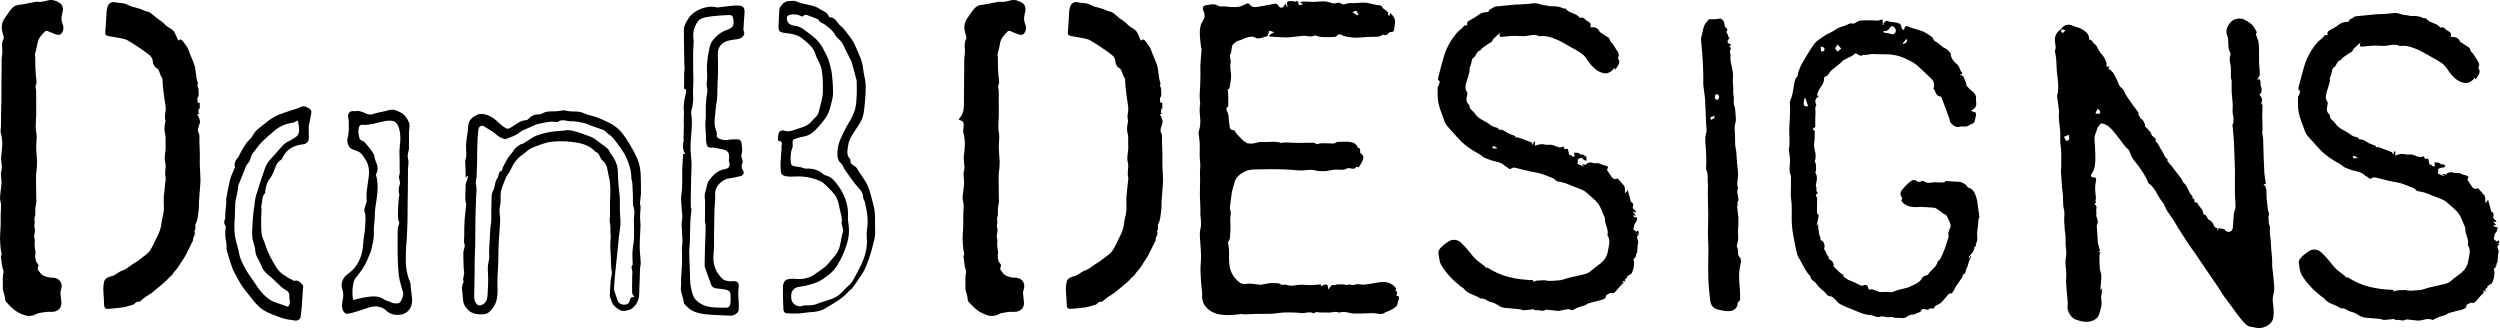 <?xml version="1.0" encoding="utf-8"?>
<!-- Generator: Adobe Illustrator 17.1.0, SVG Export Plug-In . SVG Version: 6.00 Build 0)  -->
<!DOCTYPE svg PUBLIC "-//W3C//DTD SVG 1.1//EN" "http://www.w3.org/Graphics/SVG/1.1/DTD/svg11.dtd">
<svg version="1.1" xmlns="http://www.w3.org/2000/svg" xmlns:xlink="http://www.w3.org/1999/xlink" x="0px" y="0px"
	 viewBox="0 0 2025.434 265.846" enable-background="new 0 0 2025.434 265.846" xml:space="preserve">
<g id="Layer_1" display="none">
</g>
<g id="Layer_2">
	<g>
		<path d="M1669.745,23.62c2.332-3.626,6.017-4.515,9.87-2.671c2.087,0.999,4.577,1.229,6.541,2.39
			c3.181,1.88,6.625,3.834,6.316,8.448c-0.014,0.212,0.178,0.438,0.043,0.129c0.899,0.305,1.54,0.34,1.884,0.679
			c0.619,0.608,1.008,1.443,1.588,2.101c1.017,1.153,2.555,2.07,3.067,3.398c1.011,2.623,2.612,4.622,4.411,6.733
			c2.118,2.485,3.498,5.643,3.251,9.349c0.788-0.125,1.447-0.229,2.46-0.389c-0.414,0.799-0.726,1.4-1.154,2.225
			c0.845,0.204,1.575,0.381,2.306,0.558c-0.11,0.123-0.22,0.246-0.33,0.37c0.837,0.88,1.877,1.642,2.468,2.665
			c1.208,2.092,2.277,4.281,3.211,6.511c0.823,1.964,1.235,3.843,3.313,5.33c1.786,1.278,2.438,4.073,3.752,6.093
			c1.756,2.7,3.638,5.319,5.52,7.934c1.361,1.891,2.871,3.677,4.167,5.608c0.238,0.355-0.231,1.185,0.088,1.56
			c0.359,0.702,0.711,1.408,1.079,2.106c0.233,0.441,0.388,1.117,0.75,1.263c1.978,0.796,3.927,4.714,3.457,6.508
			c0.665,0.576,1.235,0.947,1.647,1.449c1.269,1.547,3.232,3.014,3.53,4.751c0.432,2.521,4.538,2.528,3.357,5.678
			c2.478,2.007,3.276,5.142,5.073,7.615c1.086,1.495,1.677,3.34,2.656,4.925c0.604,0.978,1.521,1.764,2.331,2.674
			c-0.165,0.207-0.476,0.597-0.611,0.766c1.269,1.457,2.461,2.716,3.53,4.073c2.682,3.405,5.345,6.827,7.933,10.303
			c0.694,0.932,0.844,2.375,1.671,3.084c2.256,1.932,3.347,4.485,4.53,7.06c0.579,1.26,1.266,2.678,2.324,3.45
			c1.066,0.778-0.163,2.916,1.914,2.805c0.021-0.001,0.036,0.572,0.115,0.86c0.235,0.862-0.508,2.474,1.689,1.861
			c0.403-0.112,1.348,1.823,2.084,2.781c1.475,1.919,3.22,3.681,3.445,6.29c0.026,0.305,0.192,0.851,0.313,0.857
			c2.783,0.127,2.609,3.237,4.163,4.18c1.632,0.99,3.006,1.887,3.702,3.633c0.582,1.459,1.002,2.971,3.024,3.05
			c0.139,0.005,0.228,1.275,0.423,2.463c0.309-0.977,0.529-1.673,0.724-2.287c1.489,0.253,3.054,0.358,4.496,0.833
			c0.696,0.229,1.049,1.404,1.752,1.722c2.859,1.292,5.185-0.22,5.418-3.42c0.266-3.657,0.388-7.328,0.791-10.969
			c0.192-1.736,1.239-3.407,1.281-5.122c0.08-3.327-0.323-6.662-0.438-9.997c-0.086-2.491-0.051-4.986-0.042-7.48
			c0.015-3.841,0.074-7.681,0.075-11.521c0.001-2.424-0.747-22.477-0.901-24.894c-0.238-3.742-0.615-7.476-0.943-11.212
			c-0.043-0.486-0.363-1.078-0.183-1.434c2.091-4.147-0.276-8.331,0.114-12.555c0.453-4.897-0.554-9.919-0.779-14.893
			c-0.133-2.935,0.056-5.884,0.014-8.825c-0.008-0.555-0.607-1.1-0.619-1.657c-0.066-2.957-0.004-5.917-0.049-8.874
			c-0.012-0.778-0.232-1.555-0.386-2.327c-0.513-2.571-0.958-5.077,0.04-7.714c0.328-0.866-0.273-2.233-0.749-3.228
			c-1.518-3.171-0.656-6.58-1.159-9.842c-0.087-0.565-0.098-1.175-0.33-1.679c-2.186-4.756-0.445-8.664,2.756-12.122
			c2.08-2.246,7.207-3.53,10.734-1.725c3.416,1.748,6.54,3.588,8.338,6.968c0.805,1.514,2.586,3.311,1.006,4.746
			c0.896,2.826,2.193,5.297,2.381,7.849c0.389,5.26,0.115,10.566,0.254,15.849c0.078,2.973,0.672,5.949,0.555,8.905
			c-0.054,1.37-1.249,2.694-2.208,4.598c0.955-0.473,1.345-0.667,1.684-0.835c1.875,1.676,0.715,4.143,1.533,6.216
			c0.855,2.168,0.962,4.652-1.307,6.463c1.592,1.907,2.917,3.717,1.617,6.34c-0.284,0.573,0.865,1.716,0.881,2.605
			c0.051,2.799-0.195,5.602-0.192,8.403c0.004,3.112,0.171,6.224,0.234,9.336c0.019,0.96-0.063,1.922-0.113,2.882
			c-0.034,0.641-0.276,1.333-0.11,1.912c0.785,2.743,0.82,5.535,0.802,8.349c-0.014,2.116,0.701,21.871,0.91,23.97
			c0.283,2.841,0.802,5.658,1.239,8.605c-0.864-0.01-1.291-0.015-2.015-0.023c3.424,3.347,2.208,7.443,2.558,11.23
			c0.281,3.039,0.599,6.077,0.997,9.103c0.229,1.742,1.356,3.739,0.81,5.121c-0.781,1.977,0.262,3.646-0.057,5.475
			c-0.205,1.176,0.816,2.515,0.928,3.811c0.158,1.82-0.117,3.674-0.02,5.503c0.085,1.594,0.507,3.169,0.64,4.763
			c0.218,2.62,0.286,5.252,0.483,7.874c0.202,2.689,0.551,5.369,0.709,8.06c0.121,2.067,0.042,4.145,0.063,6.217
			c0.002,0.223,0.084,0.443,0.109,0.667c0.309,2.765,0.646,5.528,0.912,8.297c0.271,2.82,0.544,5.644,0.67,8.473
			c0.052,1.157-0.263,2.334-0.444,3.498c-0.283,1.822-0.857,3.643-0.83,5.458c0.041,2.717,0.623,5.423,0.737,8.144
			c0.095,2.27,0.092,4.597-0.296,6.824c-1.071,6.141-9.488,9.402-14.206,7.941c-2.349-0.727-5.099-0.363-7.212-2.067
			c-3.047-2.458-5.226-5.711-7.704-8.684c-1.056-1.266-1.895-2.711-2.877-4.042c-2.691-3.646-5.469-7.229-8.087-10.926
			c-1.701-2.402-3.127-4.997-4.776-7.438c-3.2-4.737-6.49-9.414-9.708-14.139c-2.659-3.905-5.236-7.865-7.91-11.759
			c-1.832-2.667-3.823-5.226-5.645-7.9c-1.735-2.547-3.34-5.182-5.009-7.774c-1.383-2.148-2.813-4.266-4.154-6.439
			c-1.257-2.038-2.345-4.184-3.653-6.187c-1.724-2.642-3.707-5.118-5.355-7.804c-1.25-2.038-1.753-4.638-3.281-6.381
			c-4.21-4.803-5.756-11.543-11.29-15.335c-0.183-0.125-0.37-0.325-0.437-0.529c-1.343-4.099-4.554-8.768-6.71-11.973
			c-2.839-4.219-6.887-7.642-8.232-12.953c-0.475-1.878-2.741-3.268-4.077-4.969c-3.037-3.865-5.844-7.923-9.051-11.638
			c-2.534-2.935-5.214-5.938-9.465-6.484c-0.473-0.061-0.958-0.018-0.835-0.017c-1.184,1.601-2.539,2.704-2.897,4.069
			c-0.755,2.875-2.454,5.448-2.28,8.656c0.226,4.149,0.667,8.325,0.69,12.425c0.031,5.404,0.365,11.197-3.182,15.98
			c-1.36,1.833,1.071,2.496,1.165,2.485c3.693-0.464,2.598,2.571,2.343,3.862c-0.819,4.147-0.443,8.166,0.172,12.25
			c0.144,0.955-0.28,1.994-0.501,3.355c1.266,0.518,0.15,1.448-0.774,2.386c2.695,1.169,1.386,3.324,1.541,5.099
			c0.128,1.475,0.23,2.952-0.038,4.487c1.065,2.146,1.811,4.321,0.667,6.802c-0.197,0.427-0.252,0.967-0.222,1.445
			c0.258,4.036,0.618,8.067,0.801,12.106c0.075,1.65,0.507,3.104,1.015,4.653c0.295,0.9,0.219,1.988,0.949,2.816
			c-0.382,0.258-0.764,0.516-1.344,0.909c0.844,0.431,1.301,0.663,1.42,0.724c-0.288,0.977-0.696,1.716-0.69,2.452
			c0.03,3.586,0.041,7.182,0.327,10.752c0.147,1.834,1.2,3.617,1.233,5.434c0.055,3.048-0.389,6.104-0.6,9.158
			c-0.055,0.796-0.025,1.599-0.039,2.851c0.517-0.635,0.739-0.908,1.354-1.664c-0.268,2.206-0.478,3.9-0.677,5.595
			c-0.092,0.785-0.367,1.617-0.21,2.353c1.061,4.986-0.344,9.62-2.047,14.166c-1.066,2.848-5.316,4.773-8.471,5.031
			c-3.733,0.305-7.053-0.697-10.415-1.924c-3.557-1.298-6.946-7.203-6.268-10.79c0.42-2.221-0.067-4.622-0.208-6.939
			c-0.337-5.535-1.361-11.126-0.872-16.583c0.434-4.845-1.019-9.469-0.483-14.216c0.218-1.929,0.557-3.863,0.549-5.793
			c-0.009-2.054-0.453-4.102-0.545-6.16c-0.106-2.387,0.055-4.786-0.07-7.172c-0.092-1.773-0.608-3.526-0.666-5.297
			c-0.127-3.867-0.771-7.682-0.267-11.626c0.329-2.576-0.729-5.304-0.937-7.981c-0.228-2.946-0.135-5.917-0.3-8.87
			c-0.086-1.541-0.517-3.062-0.633-4.603c-0.361-4.806-0.672-9.616-0.942-14.428c-0.054-0.965,0.242-1.947,0.229-2.918
			c-0.082-6.072,0.41-12.239-0.519-18.183c-0.697-4.457,0.208-8.805-0.489-13.173c-0.503-3.15-0.731-6.351-0.938-9.538
			c-0.098-1.507,0.343-3.057,0.184-4.549c-0.42-3.952-1.036-7.883-1.567-11.823c-0.021-0.157,0.007-0.329,0.047-0.485
			c1.591-6.072,0.68-12.108-0.086-18.185c-0.473-3.755-0.358-7.581-0.666-11.363c-0.174-2.142-0.672-4.258-1.018-6.386
			c-0.038-0.233-0.127-0.522-0.034-0.704c1.231-2.415,0.282-4.757,0.002-7.194c-0.495-4.311,1.232-7.824,4.973-10.237
			c0.228,0.211,0.443,0.43,0.658,0.649c-1.762,1.513,0.235,1.689,0.756,2.689c0.708-0.807,1.217-1.387,2.167-2.469
			C1671.88,24.106,1670.812,23.863,1669.745,23.62z M1674.031,114.287c2.681-0.976,2.885-1.399,1.992-5.064
			c-1.396,0.578-2.759,1.142-3.868,1.602C1672.841,112.091,1673.37,113.066,1674.031,114.287z M1697.632,91.837
			c2.175,0.525,3.83,0.788,3.948-1.115c0.053-0.856-1.319-1.801-2.045-2.705C1698.941,89.21,1698.347,90.402,1697.632,91.837z"/>
		<path d="M1102.01,123.775c2.365,1.832,3.23,3.354,1.962,6.117c-0.614,1.338-1.173,2.752-2.064,3.892
			c-0.548,0.701-0.938,2.567-2.619,1.265c-0.104-0.08-0.466-0.041-0.502,0.037c-1.12,2.458-3.138,1.427-4.925,1.286
			c-0.719-0.057-1.659-0.436-2.121-0.118c-3.183,2.189-6.679,0.906-10.037,1.14c-2.119,0.148-4.214,0.647-6.317,1.002
			c-0.227,0.038-0.443,0.237-0.66,0.229c-2.909-0.101-5.982,0.335-8.688-0.466c-4.747-1.405-9.336,0.359-14.003-0.125
			c-5.168-0.536-10.376-0.776-15.573-0.907c-5.322-0.134-10.652-0.041-15.976,0.071c-3.045,0.064-6.156,0.034-9.103,0.668
			c-2.183,0.47-4.194,1.866-6.193,3.005c-0.862,0.491-1.494,1.381-2.242,2.078c-2.524,2.349-2.968,5.633-3.875,8.694
			c-0.524,1.768-0.967,3.576-1.252,5.396c-0.437,2.792-0.624,5.623-1.076,8.412c-0.319,1.972-0.428,3.735,0.244,5.785
			c0.585,1.783-0.27,4.004-0.305,6.035c-0.035,1.989,0.235,3.982,0.236,5.973c0.001,2.121-0.147,4.242-0.248,6.363
			c-0.104,2.184,0.096,4.457-1.706,6.176c-0.053,0.051-0.097,0.153-0.087,0.223c0.24,1.652,0.55,3.296,0.714,4.955
			c0.144,1.451,0.148,2.919,0.168,4.38c0.014,0.99-0.1,1.982-0.07,2.971c0.056,1.856,0.131,3.713,0.275,5.564
			c0.51,6.552,3.795,11.636,8.919,15.405c1.323,0.973,3.752,0.947,5.557,0.659c3.894-0.622,7.56,0.754,11.35,0.781
			c0.511,0.004,1.018-0.29,1.537-0.393c1.235-0.245,2.469-0.51,3.716-0.67c1.422-0.182,2.882-0.487,4.28-0.328
			c2.128,0.242,4.298-0.44,6.433,1.062c1.17,0.823,3.466-0.141,4.963,0.445c3.213,1.26,6.178,0.289,9.314-0.051
			c3.268-0.355,6.627,0.242,9.944,0.205c2.645-0.03,5.286-0.387,8.05-0.609c0.071,0.49,0.136,0.938,0.21,1.451
			c2.99-1.397,5.927-3.017,5.832,2.357c0.25-0.047,0.481-0.022,0.55-0.115c0.712-0.968,1.281-2.073,2.126-2.9
			c0.713-0.698,1.716,0.172,2.885-0.29c2.117-0.838,4.741-0.455,7.154-0.449c0.78,0.002,1.558,0.42,1.928,0.528
			c1.238-0.205,2.269-0.679,3.106-0.447c1.496,0.414,2.63,0.707,4.324-0.002c1.644-0.688,3.864,0,5.832,0.083
			c0.327,0.014,0.661,0.069,0.981,0.028c2.077-0.271,4.152-0.561,6.227-0.85c4.42-0.615,8.771-2.1,13.326-0.819
			c2.862,0.805,5.001,2.532,6.721,4.86c0.079,0.107-0.249,0.489-0.346,0.758c-0.128,0.354-0.327,1.032-0.302,1.041
			c2.654,0.969,0.625,2.818,0.814,4.211c3.139-0.722,1.323,2.308,2.293,3.349c-0.347-0.156-0.695-0.313-0.796-0.359
			c-0.456,1.717-0.426,3.968-1.532,5.198c-1.509,1.677-3.848,2.639-5.901,3.781c-1.096,0.61-2.537,0.709-3.48,1.466
			c-2.65,2.126-5.437,0.558-8.156,0.592c-0.431,0.005-0.867-0.226-1.297-0.214c-5.035,0.14-10.071,0.479-15.101,0.393
			c-2.53-0.043-5.037-0.929-7.576-1.264c-1.162-0.154-2.379,0.092-3.57,0.174c-0.716,0.049-1.561,0.412-2.121,0.149
			c-2.104-0.987-4.074-0.068-6.12,0.072c-2.863,0.196-5.759-0.132-8.63-0.006c-1.465,0.064-3.091-1.069-4.45,0.457
			c-0.176,0.198-0.822,0.163-1.146,0.012c-2.549-1.188-5.055-0.231-7.601-0.019c-1.852,0.155-3.744-0.254-5.62-0.307
			c-3.452-0.097-6.915-0.286-10.358-0.122c-3.5,0.167-6.974,0.89-10.473,1.047c-4.313,0.194-8.641-0.002-12.96,0.078
			c-2.813,0.052-5.622,0.377-8.435,0.412c-1.008,0.012-2.022-0.47-2.926-0.333c-1.011,0.151-2.018,0.366-3.036,0.44
			c-2.668,0.193-5.338,0.404-8.011,0.452c-1.679,0.03-3.371-0.164-5.045-0.36c-4.89-0.574-9.218-2.665-12.383-6.275
			c-2.358-2.688-3.308-6.231-3.048-10.079c0.181-2.678-0.573-5.405-0.702-8.12c-0.27-5.696-1.001-11.461-0.413-17.08
			c0.516-4.938,0.112-9.695-0.192-14.549c-0.289-4.61-1.099-9.487,0.022-13.804c1.162-4.478-0.293-8.499-0.115-12.725
			c0.187-4.423-0.358-8.871-0.402-13.31c-0.047-4.827,0.136-9.655,0.173-14.483c0.014-1.725-0.232-3.458-0.133-5.174
			c0.159-2.765,0.459-5.431,0.101-8.295c-0.614-4.918-0.114-9.965-0.287-14.951c-0.097-2.783-0.634-5.549-0.914-8.329
			c-0.054-0.537,0.106-1.122,0.276-1.65c1.329-4.127,1.37-8.3,0.824-12.576c-0.33-2.586-0.187-5.24-0.138-7.861
			c0.01-0.529,0.557-1.049,0.357-1.408c-0.162-2.18-0.46-4.36-0.451-6.54c0.011-2.664,0.321-5.326,0.427-7.992
			c0.12-3.039,0.193-6.081,0.219-9.122c0.024-2.784-0.183-5.575-0.037-8.35c0.208-3.946,0.681-7.878,0.958-11.822
			c0.052-0.739-0.345-1.498-0.426-2.26c-0.378-3.532-0.905-7.063-1.007-10.606c-0.07-2.439,0.19-4.97,0.823-7.32
			c0.515-1.916,1.93-3.572,2.693-5.446c0.408-1.001,0.446-2.236,0.342-3.337c-0.086-0.907-0.664-1.759-0.962-2.656
			c-0.797-2.405-0.747-4.223,2.491-4.654c3.233-0.43,6.265-1.481,9.519,0.587c1.434,0.911,3.816,0.293,5.762,0.45
			c1.573,0.127,3.135,0.519,4.705,0.537c2.312,0.026,4.694,0.122,6.921-0.372c2.006-0.445,3.814-1.725,5.774-2.464
			c0.568-0.214,1.748-0.078,1.99,0.309c2.237,3.572,5.575,2.503,8.635,2.043c4.132-0.62,8.207-1.618,12.333-2.287
			c0.668-0.108,1.576,0.526,2.19,1.037c0.604,0.502,0.842,1.547,1.485,1.874c0.729,0.371,1.729,0.209,2.516,0.271
			c0.612-0.878,1.299-1.862,2.267-3.251c0.628,1.581,0.957,2.407,1.285,3.233c0.79-1.759-1.47-4.189,0.952-5.043
			c1.751-0.618,3.985,0.129,6.304,0.287c-0.115,0.238,0.084-0.174,0.401-0.831c0.586,0.529,1.442,0.946,1.437,1.353
			c-0.041,3.341,1.803,2,3.871,1.342c-1.146-0.557-1.919-0.932-2.835-1.377c4.08-1.212,8.001-0.177,11.83-0.319
			c2.865-0.106,5.86-0.585,8.805-0.363c1.608,0.121,3.254,0.542,4.748,1.156c1.975,0.812,3.709,0.423,5.628-0.159
			c0.811-0.246,1.936,0.531,2.914,0.857c0.586,0.196,1.209,0.675,1.735,0.581c1.444-0.259,2.824-0.898,4.271-1.111
			c1.188-0.175,2.437,0.114,3.654,0.074c1.68-0.056,3.354-0.278,5.034-0.336c1.843-0.064,3.709-0.19,5.53,0.018
			c1.92,0.22,3.794,0.819,5.695,1.222c1.391,0.295,2.783,0.663,4.193,0.777c1.44,0.116,2.494,0.391,3.134,1.94
			c0.33,0.797,1.449,1.271,2.219,1.883c1.167,0.928,2.761,1.568,2.137,3.615c-0.08,0.262,0.543,0.739,1.071,1.409
			c0.29-1.102,0.464-1.764,0.699-2.657c2.543,2.358,4.548,4.821,3.868,8.434c-0.242,1.289-0.188,2.605-0.436,3.801
			c-0.281,1.356-0.166,3.644-2.963,3.217c-0.74-0.113-1.769,1.007-2.512,1.721c-1.401,1.346-2.634,1.001-3.58,0.303
			c-1.348,0.643-2.552,1.652-3.824,1.746c-4.733,0.35-9.526,0.085-14.223,0.655c-4.065,0.493-7.959,0.129-11.872-0.687
			c-1.403-0.293-2.83-0.729-4.086-1.4c-1.633-0.873-2.577-0.471-3.666,0.913c-0.474,0.603-1.713,0.826-2.609,0.837
			c-4.934,0.06-9.928,0.683-14.703-1.234c-0.202-0.081-0.516-0.032-0.722,0.07c-3.086,1.532-6.234-0.049-9.331,0.208
			c-3.797,0.315-7.569,0.921-11.366,1.228c-2.035,0.165-4.101,0.015-6.149-0.08c-3.158-0.146-6.313-0.368-9.47-0.557
			c-0.083-0.406-0.165-0.811-0.248-1.217c1.179-0.704,2.358-1.408,3.897-2.326c-1.468-0.475-2.687-0.87-3.906-1.265
			c-0.432,1.358-0.864,2.717-1.362,4.286c-1.516,0.496-3.589,1.374-5.75,1.81c-1.346,0.271-3.143,0.36-4.181-0.32
			c-2.299-1.505-4.553-0.734-6.671-0.272c-2.342,0.511-4.446,2.174-6.788,2.6c-1.763,0.321-2.585,1.317-3.816,2.254
			c-2.574,1.96-1.506,4.875-2.495,7.196c-0.089,0.208,0.088,0.565-0.031,0.72c-1.945,2.532,0.302,5.189-0.231,7.707
			c-0.886,4.185,0.615,8.269,0.295,12.395c-0.213,2.744-0.694,5.479-1.255,8.176c-0.119,0.57-1.111,0.959-1.798,1.509
			c0.349,0.108,0.734,0.227,0.573,0.178c0.098,1.954,0.236,3.701,0.261,5.449c0.035,2.35-0.018,4.7-0.028,7.051
			c-0.001,0.162,0.115,0.429,0.053,0.473c-3.011,2.117-0.632,4.196-0.103,6.396c0.508,2.109,0.445,4.353,0.679,6.533
			c0.111,1.038,0.393,2.059,0.487,3.098c0.176,1.944,0.52,3.259,3.112,3.396c1.077,0.057,1.967,2.378,3.069,3.549
			c1.868,1.986,3.805,3.912,5.798,5.773c0.292,0.272,1.046,0.049,1.857,0.058c-0.412,0.354-0.681,0.586-1.028,0.885
			c3.169,0.864,6.028,0.907,9.318-0.144c3.208-1.025,6.956-0.235,10.434-0.575c2.624-0.256,5.168-0.186,7.714,0.37
			c0.504,0.11,0.952,0.475,1.051,0.526c1.287-0.197,2.284-0.495,3.274-0.476c3.538,0.07,7.072,0.33,10.609,0.363
			c4.139,0.039,8.28-0.102,12.419-0.118c0.609-0.002,1.457,0.048,1.785,0.427c1.224,1.419,2.239,0.414,3.541,0.177
			c2.297-0.419,4.728-0.042,7.098-0.142c2.231-0.093,4.639,0.896,6.635-0.978c0.218-0.205,0.708-0.16,1.073-0.164
			c3.236-0.034,6.518-0.391,9.695,0.03c2.504,0.332,5.18,1.2,6.122,4.19c0.311,0.987,1.78,0.298,2.121,1.814L1102.01,123.775z
			 M1099.539,12.416c0.333-0.265,0.667-0.531,1-0.796c-0.543-0.97-0.899-2.187-1.711-2.803c-0.386-0.293-1.64,0.558-3.137,1.136
			C1097.496,11.108,1098.518,11.762,1099.539,12.416z"/>
		<path d="M1282.71,127.933c-0.557-0.011-1.168-0.176-1.662-0.004c-1.324,0.462-3.288,0.357-2.701,2.787
			c0.134,0.552-0.207,1.219-0.365,2.012c1.651,0.672,3.329,1.355,5.006,2.038c0.056-0.102,0.111-0.205,0.167-0.307
			c-0.453-0.354-0.905-0.709-1.358-1.063c0.055-0.134,0.109-0.267,0.164-0.401c0.928,0.199,1.855,0.398,2.77,0.594
			c0.39-1.343,3.171-2.338,4.77-1.872c1.176,0.343,2.506,0.775,3.636,0.539c2.749-0.574,4.681,1.59,7.166,1.796
			c0.706,0.058,1.37,0.614,2.592,1.199c-0.23,0.591-0.597,1.535-0.962,2.472c1.158,1.722,2.505,3.648,3.77,5.627
			c1.179,1.844,3.304,2.239,4.661,1.066c1.81,1.994,3.681,3.915,5.361,5.991c0.528,0.653,0.697,1.712,0.751,2.603
			c0.072,1.174-0.129,2.366,0.333,3.672c0.595-0.871,1.19-1.741,1.889-2.764c0.822,2.899,1.639,5.782,2.498,8.811
			c0.287-0.121,0.005-0.002-0.301,0.127c0.036,0.115,0.038,0.299,0.116,0.341c2.307,1.245,2.649,2.558,1.759,5.125
			c-0.141,0.406,1.097,1.297,1.709,1.953c0.456,0.488,0.931,0.959,1.046,1.846c-0.651-0.156-1.303-0.312-2.713-0.65
			c1.054,1.289,1.683,2.059,2.627,3.214c-0.962-0.087-1.555-0.141-2.149-0.195c-0.093,0.165-0.187,0.33-0.28,0.494
			c0.469,0.316,0.899,0.744,1.416,0.92c0.663,0.226,1.395,0.249,2.097,0.36c-0.249,1.086-0.37,2.224-0.786,3.242
			c-0.335,0.82-1.233,1.423-1.515,2.248c-0.479,1.402-0.669,2.903-0.915,4.058c0.72,0.59,1.533,1.257,2.396,1.964
			c0.349-0.225,0.877-0.565,1.561-1.005c0.23,0.919,0.404,1.611,0.574,2.29c-0.488,0.179-0.976,0.358-1.464,0.537
			c0.023,0.111,0.045,0.222,0.068,0.332c0.349,0.004,0.698,0.008,1.954,0.022c-4.323,1.919-0.612,4.103-1.158,6.231
			c-0.688,2.68-0.549,5.568-0.85,8.357c-0.042,0.396-0.687,0.701-0.811,1.12c-0.17,0.576,0.051,1.29-0.183,1.818
			c-0.353,0.797-0.954,1.485-1.45,2.219c-0.228-0.089-0.456-0.179-0.684-0.268c0.229,1.207,0.643,2.413,0.65,3.622
			c0.015,2.913-0.702,5.71-1.939,8.343c-0.207,0.441-0.869,0.677-1.334,0.988c-0.854,0.571-2.511,1.525-2.458,1.631
			c0.947,1.893-3.697,1.94-0.895,4.251c-1.058-0.295-1.675-0.466-2.979-0.829c0.786,0.929,1.107,1.308,1.172,1.385
			c-1.845,2.014-3.734,3.926-5.441,5.989c-1.286,1.554-2.13,3.28-4.831,2.619c-1.066-0.261-2.521,1.064-3.887,1.709
			c-0.194,2.433-1.067,3.193-5.057,4.186c-2.511,0.625-5.033,1.204-7.535,1.864c-0.504,0.133-0.937,0.536-1.482,0.862
			c-0.034-0.335-0.064-0.631-0.072-0.712c-0.913,0.634-1.773,1.483-2.808,1.893c-1.779,0.706-3.697,1.054-5.499,1.712
			c-1.369,0.501-2.644,1.258-3.969,1.885c-0.414,0.196-0.984,0.607-1.26,0.47c-4.391-2.182-8.557,1.243-12.897,0.461
			c-2.299-0.414-4.653-0.529-6.984-0.761c-0.512-0.051-1.176-0.241-1.522-0.005c-1.648,1.126-3.315,0.752-5.077,0.422
			c-1.192-0.223-2.454-0.068-3.923-0.084c-0.002-0.006-0.164-0.447-0.298-0.812c-2.761,0.281-5.453,0.565-8.149,0.816
			c-0.393,0.037-0.841,0.001-1.195-0.156c-2.278-1.007-4.755-0.722-7.022-1.096c-4.024-0.665-8.417,0.16-12.173-2.346
			c-2.005-1.338-4.288-2.548-6.611-3.05c-2.904-0.628-5.033-3.477-8.325-2.732c-4.123-3.267-10.1-3.4-13.461-8.015
			c-0.602-0.827-1.78-1.209-2.592-1.912c-2.685-2.324-5.548-4.496-7.923-7.108c-2.891-3.181-5.812-6.499-7.853-10.232
			c-1.48-2.707-1.667-6.165-2.208-9.326c-0.404-2.357,1.194-4.037,2.685-5.532c1.341-1.345,2.943-2.438,4.474-3.584
			c3.91-2.926,8.074-2.474,11.358,0.587c2.248,2.095,4.232,4.483,6.256,6.807c1.684,1.933,3.082,4.144,4.92,5.904
			c2.118,2.028,4.603,3.669,6.884,5.533c0.94,0.768,1.766,1.675,2.567,2.445c0,0.003,0.035-0.386,0.099-1.08
			c11.378,7.828,24.111,10.123,37.518,10.528c-0.021,0.085-0.156,0.617-0.303,1.196c0.268-0.01,0.396,0.01,0.508-0.023
			c0.876-0.261,1.734-0.684,2.625-0.77c1.936-0.188,3.888-0.206,5.834-0.293c0.322-0.014,0.672-0.122,0.961-0.032
			c3.547,1.115,7.165,0.225,10.708,0.138c2.888-0.071,5.733-1.452,8.62-2.161c3.303-0.811,6.625-1.551,9.951-2.265
			c2.869-0.616,5.637-1.157,7.947-3.38c2.35-2.261,5.24-3.949,7.782-6.025c3.086-2.52,5.252-5.932,5.832-9.708
			c0.643-4.191,2.548-8.625-0.208-12.842c-0.083-0.127-0.134-0.329-0.098-0.471c1.156-4.615-2.353-8.506-2.029-13.024
			c0.069-0.961-0.622-2.003-1.054-2.967c-1.384-3.093-2.407-6.453-4.334-9.167c-1.901-2.679-4.687-4.75-7.173-6.989
			c-1.598-1.439-3.181-3.072-5.079-3.961c-3.966-1.856-8.192-3.151-12.204-4.92c-2.804-1.236-5.669-1.873-8.67-2.335
			c-1.172-0.181-2.04-1.84-3.244-2.406c-2.316-1.088-4.811-1.79-7.162-2.812c-3.152-1.371-6.437-1.951-9.817-2.511
			c-4.814-0.797-9.495-2.365-14.274-3.42c-0.91-0.201-2.156,0.22-2.989,0.756c-1.741,1.121-2.421-0.743-3.47-1.188
			c-1.822-0.773-3.188-2.662-5.02-3.36c-3.238-1.234-6.829-1.596-9.977-2.989c-1.506-0.666-3.228-0.972-4.682-2.279
			c-2.253-2.025-5.248-3.203-7.834-4.885c-4.344-2.825-8.525-5.84-11.93-9.846c-3.02-3.552-6.401-6.805-9.324-10.43
			c-1.263-1.567-1.909-3.691-2.604-5.644c-1.518-4.267-3.325-8.502-4.188-12.911c-0.776-3.962-0.5-8.14-0.557-12.224
			c-0.009-0.663,0.861-1.303,0.98-2.011c0.217-1.298,1.716-2.789-0.46-3.941c-0.314-0.166-0.195-1.49-0.008-2.208
			c1.449-5.571,2.876-11.15,4.48-16.678c2.081-7.17,5.647-13.471,10.486-19.254c1.811-2.164,4.431-3.352,5.888-5.82
			c0.282-0.477,1.756-0.251,2.679-0.348c-0.604-1.789-0.03-3.104,1.986-4.122c2.537-1.282,5.027-2.764,7.259-4.514
			c2.031-1.592,4.235-1.96,6.627-2.096c0.488-0.028,1.36-0.239,1.385-0.447c0.31-2.535,3.096-2.094,4.236-3.6
			c0.205-0.27,0.683-0.427,1.052-0.464c5.625-0.572,11.251-1.124,16.88-1.657c0.785-0.074,1.585,0.011,2.373-0.045
			c3.853-0.273,7.751-0.297,11.544-0.935c3.697-0.622,6.721,1.685,10.222,1.706c1.406,0.009,2.821,0.758,4.213,0.702
			c3.456-0.139,6.785,0.007,9.904,1.765c0.463,0.261,1.289-0.124,1.538-0.157c0.75,0.706,1.377,1.404,2.108,1.966
			c2.945,2.266,7.153,2.341,9.586,5.509c0.099,0.129,0.237,0.403,0.256,0.394c3.161-1.472,4.387,1.991,6.67,2.805
			c1.392,0.496,3.134,2.516,1.633,4.957c3.422-1.196,7.478,1.169,7.747,3.548c1.657,1.062,2.895,1.855,4.238,2.716
			c-0.085,0.106,0.125-0.155-0.024,0.03c0.719,0.503,1.234,1.052,1.862,1.268c2.19,0.752,2.064,2.631,2.812,3.95
			c0.593,0.602,1.296,1.131,1.759,1.821c1.281,1.907,2.423,3.907,3.694,5.821c1.139,1.716,1.741,3.424,0.509,5.346
			c-0.07,0.108-0.06,0.352,0.017,0.458c2.486,3.417-0.131,5.806-1.691,8.402c-0.16,0.266-0.421,0.471-0.812,0.897
			c-0.112-0.623-0.191-1.059-0.28-1.551c-0.282,0.153-0.502,0.196-0.541,0.304c-0.636,1.745-4.418,4.233-6.513,4.112
			c-5.988-0.347-9.872-4.071-13.296-8.467c-1.805-2.318-3.19-5.151-5.43-6.9c-3.342-2.609-7.241-4.518-10.959-6.625
			c-3.405-1.929-6.76-4.037-10.367-5.496c-4.106-1.661-8.36-3.242-12.988-2.622c-0.321,0.043-0.71,0.11-0.974-0.022
			c-4.281-2.144-8.541-0.074-12.809,0c-2.381,0.041-4.766-0.294-7.149-0.281c-2.097,0.011-4.194,0.245-6.287,0.429
			c-1.68,0.147-3.352,0.43-5.033,0.489c-0.275,0.01-0.798-0.819-0.82-1.278c-0.034-0.72,0.262-1.455,0.401-2.105
			c-1.822,1.653-3.584,3.136-5.195,4.767c-0.673,0.682-1.025,1.68-1.537,2.559c-0.782,0.447-1.804,0.966-2.758,1.589
			c-1.51,0.986-3.006,1.998-4.443,3.085c-0.661,0.501-1.173,1.201-1.74,1.823c-0.105,0.115-0.127,0.404-0.219,0.419
			c-3.545,0.58-3.228,4.911-6.038,6.229c-0.372,0.174-0.624,0.787-0.761,1.248c-0.627,2.108-0.763,4.321-1.841,6.356
			c-0.52,0.982,0.047,2.482-0.254,3.65c-0.731,2.825-1.747,5.576-2.527,8.39c-0.738,2.662-1.326,5.273,0.528,7.905
			c0.549,0.779,0.236,2.405-0.098,3.518c-0.817,2.721-0.286,4.966,1.781,6.878c0.119,0.11,0.36,0.226,0.35,0.32
			c-0.346,3.436,2.9,4.463,4.329,6.68c3.049,4.73,8.405,5.895,12.349,9.081c1.903,1.538,3.75,1.906,5.794,2.503
			c0.6,0.175,1,1.039,1.506,1.603c2.834-0.556,4.809,1.295,7.001,2.603c0.628,0.375,1.37,0.56,2.035,0.934
			c1.37,0.523,2.74,1.047,4.274,1.633c-0.031,0.196-0.114,0.723-0.194,1.235c0.701-0.122,1.366-0.434,1.916-0.295
			c1.369,0.347,2.693,0.879,4.021,1.374c2.334,0.87,4.658,1.769,7.395,2.811c0.073,0.205,0.357,0.997,0.788,2.201
			c0.403-1.285,0.667-2.129,0.932-2.972c0.276,0.021,0.553,0.043,0.829,0.064c-0.011,1.017-0.023,2.034-0.038,3.365
			c1.37-0.415,2.737-1.018,4.16-1.207c1.341-0.179,2.79-0.127,4.103,0.191c1.814,0.439,3.621,0.005,5.368,0.248
			c1.674,0.233,3.224,1.253,4.889,1.7c1.077,0.289,2.764,0.666,3.295,0.13c1.087-1.098,1.711,0.103,1.751,0.306
			c0.388,1.96,1.655,1.299,3.119,1.063c0.411,1.69,0.841,3.455,1.275,5.239c1.598-1.583,2.564,3.228,4.333,0.403
			c-0.153-0.529-0.328-1.13-0.699-2.412c1.586,0.095,3.196-0.275,4.056,0.364c1.02,0.759,1.594,1.503,3.062,1.073
			c0.528-0.155,1.398,0.858,2.112,1.338C1283.783,127.017,1283.246,127.475,1282.71,127.933z M1213.237,120.296
			c-0.677-0.524-1.23-1.119-1.911-1.432c-0.66-0.303-1.453-0.317-2.188-0.458c0.131,0.775,0.262,1.55,0.313,1.847
			C1210.961,120.271,1211.95,120.282,1213.237,120.296z"/>
		<path d="M1979.747,135.824c-0.557-0.011-1.168-0.176-1.662-0.004c-1.324,0.462-3.288,0.357-2.701,2.787
			c0.134,0.552-0.207,1.219-0.365,2.012c1.651,0.672,3.328,1.355,5.006,2.038c0.056-0.102,0.111-0.205,0.167-0.307
			c-0.453-0.354-0.905-0.709-1.358-1.063c0.055-0.134,0.109-0.267,0.164-0.401c0.928,0.199,1.855,0.398,2.771,0.594
			c0.39-1.343,3.171-2.338,4.77-1.872c1.176,0.343,2.506,0.775,3.636,0.539c2.749-0.574,4.681,1.59,7.166,1.796
			c0.706,0.059,1.37,0.614,2.592,1.199c-0.23,0.591-0.597,1.535-0.962,2.472c1.158,1.722,2.505,3.648,3.77,5.627
			c1.179,1.844,3.304,2.239,4.661,1.066c1.81,1.994,3.681,3.915,5.361,5.991c0.528,0.653,0.697,1.712,0.751,2.603
			c0.072,1.174-0.129,2.366,0.333,3.672c0.595-0.871,1.19-1.741,1.889-2.764c0.822,2.899,1.639,5.782,2.498,8.811
			c0.287-0.121,0.006-0.002-0.301,0.127c0.036,0.115,0.038,0.299,0.116,0.341c2.307,1.245,2.649,2.558,1.759,5.125
			c-0.141,0.406,1.097,1.297,1.709,1.953c0.456,0.488,0.931,0.959,1.046,1.846c-0.651-0.156-1.303-0.312-2.714-0.65
			c1.054,1.289,1.683,2.059,2.627,3.214c-0.962-0.087-1.555-0.141-2.149-0.195c-0.093,0.165-0.187,0.33-0.28,0.494
			c0.469,0.316,0.899,0.744,1.416,0.92c0.663,0.226,1.395,0.249,2.097,0.36c-0.249,1.086-0.37,2.224-0.786,3.242
			c-0.335,0.82-1.233,1.423-1.515,2.248c-0.479,1.402-0.669,2.903-0.915,4.058c0.72,0.59,1.532,1.257,2.396,1.964
			c0.349-0.225,0.877-0.565,1.561-1.005c0.231,0.919,0.404,1.611,0.574,2.29c-0.488,0.179-0.976,0.358-1.464,0.537
			c0.023,0.111,0.045,0.222,0.068,0.332c0.349,0.004,0.698,0.008,1.955,0.022c-4.324,1.919-0.612,4.103-1.158,6.231
			c-0.688,2.68-0.55,5.568-0.85,8.357c-0.043,0.396-0.687,0.701-0.811,1.12c-0.17,0.576,0.051,1.29-0.183,1.818
			c-0.353,0.797-0.954,1.485-1.45,2.219c-0.228-0.089-0.456-0.179-0.684-0.268c0.229,1.207,0.643,2.413,0.65,3.622
			c0.015,2.913-0.702,5.71-1.939,8.343c-0.207,0.441-0.869,0.677-1.334,0.988c-0.854,0.571-2.511,1.525-2.458,1.631
			c0.947,1.893-3.697,1.94-0.895,4.251c-1.058-0.295-1.675-0.466-2.979-0.829c0.786,0.929,1.107,1.308,1.172,1.385
			c-1.845,2.014-3.734,3.926-5.441,5.989c-1.286,1.554-2.13,3.28-4.831,2.619c-1.066-0.261-2.521,1.064-3.887,1.709
			c-0.194,2.433-1.067,3.193-5.057,4.186c-2.511,0.625-5.033,1.204-7.535,1.864c-0.504,0.133-0.937,0.536-1.482,0.862
			c-0.034-0.335-0.064-0.631-0.072-0.712c-0.913,0.634-1.773,1.483-2.808,1.893c-1.779,0.706-3.697,1.054-5.499,1.712
			c-1.369,0.501-2.644,1.258-3.969,1.885c-0.414,0.196-0.984,0.607-1.26,0.47c-4.391-2.182-8.557,1.243-12.897,0.461
			c-2.299-0.414-4.653-0.529-6.984-0.761c-0.512-0.051-1.176-0.241-1.522-0.005c-1.648,1.126-3.315,0.751-5.077,0.422
			c-1.192-0.223-2.454-0.068-3.923-0.084c-0.002-0.006-0.164-0.447-0.298-0.813c-2.761,0.281-5.453,0.565-8.149,0.816
			c-0.393,0.037-0.841,0.001-1.195-0.156c-2.278-1.007-4.755-0.722-7.022-1.096c-4.024-0.665-8.417,0.16-12.173-2.346
			c-2.005-1.338-4.288-2.548-6.61-3.05c-2.904-0.628-5.033-3.477-8.325-2.731c-4.123-3.267-10.1-3.4-13.461-8.015
			c-0.602-0.827-1.78-1.209-2.592-1.912c-2.685-2.324-5.548-4.496-7.923-7.108c-2.891-3.181-5.812-6.499-7.853-10.232
			c-1.48-2.707-1.667-6.165-2.209-9.326c-0.404-2.357,1.194-4.037,2.685-5.532c1.341-1.345,2.943-2.438,4.474-3.584
			c3.91-2.926,8.074-2.474,11.358,0.587c2.248,2.095,4.232,4.483,6.256,6.807c1.684,1.933,3.082,4.144,4.92,5.904
			c2.118,2.028,4.603,3.669,6.884,5.533c0.94,0.768,1.766,1.675,2.567,2.445c0,0.003,0.035-0.386,0.099-1.08
			c11.379,7.828,24.111,10.123,37.518,10.528c-0.022,0.085-0.156,0.617-0.303,1.196c0.268-0.01,0.396,0.01,0.508-0.023
			c0.876-0.261,1.734-0.684,2.625-0.77c1.936-0.188,3.888-0.206,5.834-0.293c0.322-0.014,0.672-0.122,0.961-0.032
			c3.547,1.115,7.165,0.225,10.708,0.138c2.888-0.071,5.733-1.452,8.62-2.161c3.303-0.811,6.625-1.551,9.951-2.265
			c2.869-0.616,5.637-1.157,7.947-3.38c2.35-2.261,5.24-3.949,7.782-6.025c3.086-2.52,5.252-5.932,5.831-9.708
			c0.643-4.191,2.548-8.625-0.208-12.842c-0.083-0.127-0.134-0.329-0.098-0.471c1.156-4.615-2.353-8.506-2.029-13.024
			c0.069-0.961-0.622-2.003-1.054-2.967c-1.384-3.093-2.407-6.453-4.334-9.167c-1.901-2.679-4.687-4.75-7.173-6.989
			c-1.598-1.439-3.181-3.072-5.079-3.961c-3.966-1.856-8.192-3.151-12.204-4.92c-2.804-1.236-5.669-1.873-8.67-2.335
			c-1.172-0.181-2.04-1.84-3.244-2.406c-2.316-1.088-4.811-1.79-7.162-2.812c-3.152-1.371-6.437-1.951-9.817-2.511
			c-4.814-0.797-9.495-2.365-14.274-3.42c-0.91-0.201-2.156,0.22-2.989,0.756c-1.74,1.121-2.42-0.743-3.47-1.188
			c-1.822-0.773-3.188-2.662-5.02-3.36c-3.238-1.234-6.829-1.596-9.977-2.989c-1.505-0.666-3.228-0.972-4.682-2.279
			c-2.253-2.025-5.248-3.203-7.834-4.885c-4.344-2.825-8.525-5.84-11.93-9.846c-3.02-3.552-6.401-6.805-9.325-10.43
			c-1.263-1.567-1.909-3.691-2.604-5.644c-1.518-4.267-3.325-8.502-4.188-12.911c-0.776-3.962-0.5-8.14-0.557-12.224
			c-0.009-0.663,0.861-1.303,0.98-2.011c0.217-1.298,1.716-2.789-0.46-3.941c-0.314-0.166-0.195-1.49-0.008-2.208
			c1.449-5.571,2.876-11.15,4.48-16.678c2.081-7.17,5.647-13.471,10.486-19.254c1.811-2.164,4.431-3.352,5.888-5.82
			c0.282-0.477,1.756-0.251,2.679-0.348c-0.604-1.789-0.03-3.104,1.986-4.122c2.537-1.282,5.027-2.764,7.259-4.514
			c2.031-1.592,4.235-1.96,6.627-2.096c0.489-0.028,1.36-0.239,1.385-0.447c0.31-2.535,3.096-2.094,4.237-3.6
			c0.205-0.27,0.683-0.427,1.052-0.464c5.625-0.572,11.251-1.124,16.88-1.657c0.785-0.074,1.585,0.011,2.373-0.045
			c3.853-0.273,7.751-0.297,11.544-0.935c3.697-0.622,6.721,1.685,10.222,1.706c1.406,0.009,2.821,0.758,4.213,0.702
			c3.456-0.139,6.786,0.007,9.904,1.765c0.463,0.261,1.289-0.124,1.538-0.157c0.75,0.706,1.377,1.404,2.108,1.966
			c2.945,2.266,7.153,2.341,9.586,5.509c0.099,0.129,0.237,0.403,0.256,0.394c3.161-1.472,4.387,1.991,6.67,2.805
			c1.392,0.496,3.134,2.516,1.633,4.957c3.422-1.196,7.478,1.169,7.747,3.548c1.657,1.062,2.895,1.855,4.238,2.716
			c-0.085,0.106,0.125-0.155-0.024,0.03c0.719,0.503,1.233,1.052,1.862,1.268c2.19,0.752,2.064,2.631,2.812,3.95
			c0.593,0.602,1.296,1.131,1.759,1.821c1.281,1.907,2.423,3.907,3.694,5.821c1.139,1.716,1.741,3.424,0.509,5.346
			c-0.069,0.108-0.059,0.352,0.017,0.458c2.486,3.417-0.131,5.806-1.691,8.402c-0.16,0.266-0.421,0.471-0.812,0.897
			c-0.113-0.623-0.191-1.059-0.28-1.551c-0.282,0.153-0.502,0.196-0.541,0.304c-0.636,1.745-4.418,4.233-6.513,4.112
			c-5.988-0.347-9.872-4.071-13.296-8.467c-1.805-2.318-3.19-5.151-5.43-6.9c-3.342-2.609-7.241-4.518-10.959-6.625
			c-3.405-1.929-6.76-4.037-10.367-5.496c-4.106-1.661-8.36-3.242-12.988-2.622c-0.322,0.043-0.71,0.11-0.974-0.022
			c-4.28-2.144-8.541-0.074-12.809,0c-2.381,0.041-4.767-0.294-7.149-0.281c-2.097,0.011-4.194,0.245-6.287,0.429
			c-1.68,0.147-3.352,0.43-5.033,0.489c-0.275,0.01-0.798-0.819-0.82-1.278c-0.034-0.72,0.262-1.455,0.401-2.105
			c-1.823,1.653-3.584,3.136-5.195,4.767c-0.673,0.682-1.025,1.68-1.537,2.559c-0.782,0.447-1.804,0.966-2.758,1.589
			c-1.509,0.986-3.006,1.998-4.443,3.085c-0.661,0.501-1.173,1.201-1.74,1.823c-0.105,0.115-0.127,0.404-0.219,0.419
			c-3.545,0.58-3.228,4.911-6.038,6.229c-0.372,0.174-0.624,0.787-0.761,1.248c-0.627,2.108-0.763,4.321-1.841,6.356
			c-0.52,0.982,0.047,2.482-0.254,3.65c-0.731,2.825-1.747,5.576-2.527,8.39c-0.738,2.662-1.326,5.273,0.528,7.905
			c0.549,0.779,0.236,2.405-0.098,3.518c-0.817,2.721-0.286,4.966,1.781,6.878c0.119,0.11,0.36,0.226,0.35,0.32
			c-0.346,3.436,2.9,4.463,4.329,6.68c3.049,4.73,8.405,5.895,12.349,9.081c1.903,1.538,3.75,1.906,5.794,2.503
			c0.6,0.175,0.999,1.039,1.506,1.603c2.834-0.556,4.809,1.295,7.001,2.603c0.628,0.375,1.37,0.56,2.035,0.934
			c1.37,0.523,2.74,1.047,4.274,1.633c-0.031,0.196-0.114,0.723-0.194,1.235c0.701-0.122,1.365-0.434,1.916-0.295
			c1.369,0.347,2.693,0.879,4.021,1.374c2.334,0.87,4.658,1.769,7.395,2.811c0.073,0.205,0.357,0.997,0.788,2.201
			c0.403-1.285,0.667-2.129,0.932-2.972c0.276,0.021,0.552,0.043,0.829,0.064c-0.011,1.017-0.023,2.034-0.038,3.365
			c1.37-0.415,2.737-1.018,4.16-1.207c1.341-0.179,2.79-0.127,4.103,0.191c1.814,0.439,3.621,0.005,5.368,0.248
			c1.674,0.233,3.224,1.253,4.889,1.7c1.077,0.289,2.764,0.666,3.295,0.13c1.087-1.098,1.711,0.103,1.751,0.306
			c0.388,1.96,1.656,1.299,3.119,1.063c0.411,1.69,0.841,3.455,1.275,5.239c1.597-1.583,2.564,3.228,4.333,0.403
			c-0.153-0.529-0.328-1.13-0.699-2.412c1.586,0.095,3.196-0.275,4.056,0.364c1.02,0.759,1.593,1.503,3.062,1.073
			c0.528-0.155,1.398,0.858,2.112,1.338C1980.82,134.908,1980.284,135.366,1979.747,135.824z M1910.274,128.187
			c-0.677-0.524-1.23-1.119-1.911-1.432c-0.66-0.303-1.453-0.317-2.188-0.458c0.131,0.775,0.262,1.55,0.313,1.847
			C1907.998,128.162,1908.987,128.173,1910.274,128.187z"/>
		<path d="M1587.979,60.34c0.818,0.441,1.772,0.744,2.415,1.367c0.553,0.536,0.766,1.432,1.102,2.181
			c0.423,0.942,0.882,1.875,1.209,2.851c0.266,0.793,0.362,1.643,0.603,2.804c0.593,0.627,1.541,1.638,2.501,2.638
			c0.331,0.345,0.653,0.718,1.044,0.983c2.603,1.764,4.495,3.893,4.063,7.347c-0.079,0.634,0.021,1.302,0.107,1.945
			c0.484,3.616-0.356,5.247-4.334,7.29c1.273,0.457,1.994,0.805,2.755,0.97c1.676,0.363,1.598,1.624,1.42,2.811
			c-0.22,1.468-0.727,2.893-0.95,4.36c-0.397,2.619-3.123,2.216-4.511,3.562c-0.588,0.57-1.589,0.766-2.438,0.998
			c-0.548,0.15-1.163,0.063-1.748,0.071c-1.015,0.013-2.105-0.221-3.032,0.068c-3.401,1.061-5.719-0.761-7.704-2.963
			c-0.811-0.899-0.818-2.502-1.261-3.759c-1.006-2.855-2.03-5.704-3.096-8.537c-1.163-3.093-2.381-6.166-3.522-9.11
			c-4.715,0.004-4.153-4.544-6.277-6.594c1.297-2.268,0.628-5.664-1.437-7.66c-1.749-1.691-3.488-3.391-5.258-5.061
			c-1.947-1.837-3.922-3.643-5.885-5.462c-2.959-2.74-6.552-4.397-10.162-6.063c-5.694-2.627-11.652-3.596-17.89-3.397
			c-3.149,0.1-6.309-0.206-9.465-0.258c-0.66-0.011-1.319,0.329-1.99,0.434c-1.011,0.159-2.03,0.296-3.051,0.358
			c-0.556,0.034-1.323-0.374-1.651-0.126c-2.186,1.654-3.713,0.049-5.417-0.9c-0.368-0.205-1.14-0.317-1.332-0.108
			c-1.696,1.835-3.947,2.71-6.115,3.75c-1.239,0.594-2.433,1.284-3.647,1.931c-0.105-0.186-0.211-0.372-0.316-0.558
			c-0.036,0.47,0.117,1.166-0.135,1.374c-2.867,2.372-5.806,4.656-8.698,6.999c-0.479,0.388-0.801,0.965-1.234,1.417
			c-1.174,1.226-1.505,3.263-3.679,3.576c-0.509,0.073-1.319,1.075-1.265,1.571c0.465,4.257-2.819,6.802-4.407,10.11
			c-0.529,1.102-0.817,2.319-1.286,3.695c0.227,0.075,0.771,0.256,1.568,0.52c-0.367,0.392-0.565,0.695-0.841,0.882
			c-2.292,1.554-2.455,3.595-1.404,5.932c0.1,0.224,0.326,0.57,0.25,0.667c-1.591,2.02-0.508,4.358-0.703,6.518
			c-0.326,3.608-0.16,7.261-0.204,11.132c-2.581,1.587-2.606,1.762-0.411,3.16c-0.026,2.251,0.012,4.331-0.092,6.403
			c-0.083,1.674-0.49,3.342-0.469,5.009c0.02,1.577,0.191,3.222,0.685,4.707c0.84,2.522,0.817,6.746-0.189,8.438
			c0.403,0.963,0.912,1.69,0.988,2.459c0.162,1.653,0.122,3.329,0.114,4.995c-0.001,0.329-0.185,0.684-0.362,0.981
			c-0.561,0.934-0.06,1.005,0.468,2.106c0.636,1.326,0.621,3.061,0.554,4.603c-0.08,1.82-1.268,4.002-0.598,5.333
			c0.719,1.429-0.017,2.476,0.303,3.605c0.18,0.636,0.738,1.164,1.124,1.738c-0.764,0.806-2.54,1.223-0.95,3.154
			c0.602,0.731,0.341,2.24,0.335,3.393c-0.015,3.133-0.195,6.27-0.095,9.398c0.023,0.712,0.916,1.395,1.429,2.12
			c-0.567,2.831-1.147,5.729-1.727,8.628c0.05,0.027,0.1,0.054,0.15,0.081c0.195-0.437,0.39-0.874,0.585-1.31
			c0.214-0.014,0.429-0.029,0.643-0.043c-0.05,0.505-0.19,1.019-0.135,1.512c0.236,2.12,0.468,4.243,0.83,6.343
			c0.164,0.948,0.439,1.994,1.014,2.719c0.577,0.727-0.991,2.277,1.376,2.574c0.917,0.115,2.472,3.849,1.905,5.112
			c-0.931,2.074,0.782,2.716,1.04,4.019c0.231,1.173,1.127,2.219,1.746,3.311c0.341,0.602,0.716,1.185,1.078,1.78
			c-0.071,0.023-0.474,0.15-0.942,0.298c3.72,1.767,4.874,3.56,4.438,6.315c2.065,2.02,3.953,3.866,5.84,5.712
			c0.187-0.185,0.375-0.37,0.562-0.555c0.026,0.511,0.053,1.021,0.079,1.53c0.564-0.157,1.018-0.283,1.472-0.409
			c-0.007,0.637-0.014,1.274-0.02,1.773c1.281,0.923,2.569,2.069,4.047,2.859c1.669,0.892,3.533,1.409,5.266,2.194
			c1.518,0.687,2.941,1.587,4.468,2.253c0.616,0.268,1.529,0.441,2.075,0.178c2.131-1.029,3.877-0.427,4.262,1.841
			c0.468,2.753,2.483,0.64,3.612,1.276c0.6,0.338,1.311,0.477,1.97,0.711c1.321,0.47,2.615,1.237,3.965,1.353
			c2.365,0.203,4.847-0.395,7.127,0.078c3.096,0.643,5.348-1.27,8.015-1.839c2.417-0.516,4.811-1.145,7.197-1.793
			c0.834-0.226,1.628-0.623,2.413-1c1.867-0.896,3.811-1.68,5.545-2.79c1.289-0.824,2.717-1.889,3.335-3.2
			c0.973-2.065,2.613-2.63,4.482-3.127c0.262-0.07,0.658-0.096,0.751-0.271c2.083-3.91,6.8-5.834,7.883-10.558
			c0.201-0.875,1.666-1.393,2.115-2.292c1.316-2.636,2.542-5.334,3.564-8.095c1.169-3.156,2.082-6.408,3.104-9.618
			c0.074-0.233,0.26-0.515,0.191-0.698c-1.041-2.747,0.433-4.888,1.395-7.288c0.481-1.2-0.223-3.038-0.763-4.445
			c-0.734-1.912-1.745-3.736-2.813-5.49c-0.274-0.45-1.294-0.378-1.821-0.755c-1.999-1.431-3.855-3.078-5.932-4.375
			c-0.968-0.604-2.309-0.726-3.501-0.829c-3.208-0.277-6.427-0.439-9.643-0.613c-0.477-0.026-0.962,0.18-1.446,0.198
			c-4.376,0.163-8.661-0.112-12.247-3.056c-1.335-1.096-2.183-2.389-0.871-3.735c-0.25-0.575-0.377-1.037-0.627-1.417
			c-2.241-3.405,0.352-5.552,2.163-7.744c1.454-1.759,3.153-3.388,4.993-4.732c1.333-0.974,2.822-1.872,4.866-0.54
			c0.61,0.398,2.686,1.47,4.287,0.205c0.476-0.376,1.925,0.023,2.646,0.497c2.094,1.376,4.14,0.912,6.38,0.523
			c1.876-0.326,3.878,0.158,5.815,0.076c1.703-0.073,3.74,0.581,4.612-1.218c3.815,0.26,7.502,0.628,11.196,0.707
			c1.574,0.034,5.459,2.042,6.075,3.544c0.179,0.437,0.604,0.971,1.019,1.084c4.092,1.11,5.448,4.627,6.528,7.989
			c0.99,3.081,1.149,6.43,1.651,9.665c0.316,2.034,0.67,4.069,0.831,6.117c0.049,0.627-0.69,1.293-0.716,1.954
			c-0.134,3.398-0.507,6.83-1.024,10.121c-0.496,3.157,1.077,6.532-1.026,9.504c-0.322,0.455-0.003,1.363,0.021,2.086
			c-0.49,0.2-0.985,0.403-1.13,0.462c-0.359,3.648-2.406,5.851-4.776,8.488c-0.028-0.068,0.183,0.443,0.53,1.285
			c0.303-0.932,0.479-1.472,0.654-2.012c0.295,0.117,0.591,0.235,0.886,0.352c-0.554,1.06-1.231,2.075-1.636,3.19
			c-0.743,2.044-1.01,4.327-2.065,6.174c-1.036,1.814-0.604,4.787-3.125,5.154c-0.147,0.813-0.082,1.548-0.399,2.031
			c-1.792,2.731-3.708,5.38-5.513,8.103c-0.617,0.931-0.889,2.113-1.582,2.966c-0.756,0.932-0.976,2.67-2.999,2.17
			c-0.493-0.122-1.375,0.923-1.936,1.557c-1.764,1.992-3.305,4.21-5.24,6.01c-1.203,1.119-3.042,1.525-4.44,2.478
			c-0.737,0.502-0.992,1.87-1.735,2.163c-0.862,0.339-2.627-0.514-2.941-0.082c-1.225,1.69-2.551,0.927-3.935,0.662
			c-1.26-0.241-2.373-0.529-3.032,1.269c-0.296,0.807-1.729,1.374-2.757,1.694c-1.696,0.527-3.106,1.618-5.186,1.519
			c-1.564-0.074-3.17,1.586-4.828,2.314c-0.759,0.333-1.687,0.391-2.537,0.384c-1.888-0.015-3.779-0.092-5.66-0.254
			c-1.489-0.128-3.09-0.892-4.418-0.537c-2.67,0.713-5.209-1.241-7.541-0.383c-3.22,1.184-5.549-1.158-8.376-1.295
			c-5.594-0.271-10.444-2.999-15.506-4.984c-3.082-1.209-6.214-2.395-9.073-4.03c-1.687-0.964-2.815-2.864-4.329-4.189
			c-0.966-0.846-2.194-2.013-3.277-1.985c-2.697,0.07-3.325-2.28-4.812-3.525c-2.432-2.038-4.948-4.163-6.725-6.737
			c-1.432-2.074-4.547-2.79-4.635-5.847c-4.427-4.395-6.399-10.353-9.705-15.465c-1.324-2.047-1.538-4.818-2.223-7.269
			c-0.206-0.736-0.296-1.504-0.44-2.257c-0.698-3.645-1.509-7.273-2.058-10.94c-0.438-2.924-0.698-5.891-0.788-8.847
			c-0.175-5.759,0.446-11.621-0.441-17.255c-0.739-4.689,0.043-9.205-0.191-13.789c-0.087-1.705,0.042-3.421,0.073-5.131
			c0.003-0.164,0.074-0.362,0.007-0.487c-2.181-4.022-0.726-8.269-0.807-12.423c-0.032-1.64-0.25-3.279-0.413-4.915
			c-0.157-1.576-0.743-3.222-0.46-4.708c0.998-5.247,0.128-10.478,0.233-15.71c0.07-3.468,0.43-6.93,0.537-10.399
			c0.104-3.386,0.278-6.797-0.01-10.16c-0.193-2.256,0.846-3.896,1.485-5.83c0.975-2.953,1.177-6.156,1.777-9.239
			c0.491-2.524,0.664-5.107,2.718-7.156c0.722-0.721,0.396-2.393,0.824-3.528c0.881-2.341,1.724-4.743,2.981-6.886
			c3.206-5.464,6.327-11.025,10.095-16.092c1.932-2.598,5.112-4.308,7.842-6.259c2.906-2.076,6.421-3.007,9.339-5.28
			c2.284-1.779,5.533-2.324,8.356-3.407c1.552-0.596,3.31-1.914,4.615-1.564c1.505,0.404,2.656,0.045,3.43-0.605
			c2.894-2.428,6.304-1.728,9.54-1.871c2.742-0.121,5.501,0.229,8.254,0.253c0.744,0.006,1.492-0.414,2.236-0.645
			c0.439-0.137,0.874-0.288,1.311-0.433c0.147,0.551,0.385,1.096,0.42,1.654c0.061,0.978-0.002,1.965-0.013,2.948
			c0.203,0.013,0.405,0.027,0.608,0.04c0.043-0.535-0.118-1.263,0.169-1.566c0.732-0.772,1.99-2.097,2.461-1.89
			c2.585,1.136,5.333,1.011,7.982,1.539c1.885,0.376,3.829,0.91,3.856,3.617c0.008,0.822,1.009,1.633,1.537,2.422
			c0.479-0.268,0.724-0.329,0.736-0.423c0.365-2.653,1.293-3.43,4.107-2.16c3.377,1.524,7.189,2.065,10.628,3.481
			c2.712,1.118,5.246,2.772,7.659,4.472c1.304,0.919,1.161,3.141,2.969,3.91c2.898,1.232,4.843,4.201,7.442,5.279
			c2.064,0.857,3.053,2.052,4.235,3.474c0.304,0.366,0.691,0.82,0.705,1.244c0.13,3.953,2.988,6.508,5.438,8.73
			c2.114,1.916,1.749,4.818,3.833,6.453c0.185,0.145-0.096,0.884-0.16,1.347c-0.464-0.083-0.929-0.166-1.393-0.249
			C1588.081,60.095,1588.03,60.217,1587.979,60.34z M1525.832,25.371c0.027,0.302,0.053,0.605,0.079,0.907
			c1.69,0.302,3.38,0.602,5.069,0.908c1.09,0.198,2.453,0.912,3.21,0.502c1.515-0.819,2.247-2.536,1.421-4.23
			c-0.646-1.322-1.732-2.934-3.517-1.964c-1.045,0.567-1.44,2.279-2.472,2.935C1528.58,25.091,1527.113,25.085,1525.832,25.371z
			 M1488.888,36.183c-0.971,1.382-2.122,2.306-2.014,3.045c0.139,0.943,1.296,1.735,2.014,2.592
			c0.934-0.829,1.868-1.658,2.802-2.488C1490.892,38.436,1490.095,37.54,1488.888,36.183z M1462.649,79.576
			c-0.305,0.101-0.609,0.202-0.914,0.303c-0.952,5.512-0.43,6.782,3.214,6.159C1464.157,83.814,1463.403,81.695,1462.649,79.576z
			 M1475.371,41.539c2.679,0.397,3.105-0.925,2.604-2.916c-0.711-0.268-1.547-0.583-2.859-1.078
			C1475.199,38.856,1475.282,40.157,1475.371,41.539z M1541.691,34.93c0.051,0.269,0.101,0.538,0.151,0.807
			c0.825-0.384,1.825-0.595,2.424-1.202c0.546-0.554,0.656-1.537,0.959-2.331c-0.288-0.148-0.576-0.296-0.863-0.444
			C1543.472,32.816,1542.582,33.873,1541.691,34.93z"/>
		<g>
			<path d="M776.628,96.86c1.028-1.487,2.22-2.811,2.931-4.357c0.691-1.502,1.117-3.213,1.252-4.865
				c0.232-2.843,0.168-5.712,0.191-8.57c0.037-4.52,0.034-9.04,0.065-13.56c0.023-3.343,0.051-6.686,0.118-10.028
				c0.076-3.766-0.232-7.608,0.416-11.278c0.738-4.181-1.138-8.519,1.122-12.612c0.53-0.959-0.022-2.701-0.436-3.964
				c-1.516-4.619-1.436-8.975,1.526-13.054c1.431-1.972,2.688-4.076,4.186-5.993c1.673-2.141,3.376-4.09,6.498-4.493
				c4.979-0.642,9.884-1.839,14.84-2.69c0.988-0.169,2.089,0.361,3.089,0.222c2.141-0.296,4.291-0.68,6.366-1.278
				c3.37-0.971,6.398,0.285,9.059,1.801c3.769,2.146,3.276,5.937,2.304,9.488c-0.805,2.942-0.568,5.699,0.645,8.476
				c1.036,2.372,0.199,6.271-1.979,7.783c-0.848,0.589-2.574,0.334-3.739-0.04c-2.335-0.751-4.537-1.907-6.844-2.758
				c-0.512-0.189-1.447-0.023-1.826,0.349c-2.876,2.821-5.636,5.681-6.256,10.005c-0.415,2.894-1.365,5.708-1.957,8.583
				c-0.149,0.725,0.226,1.543,0.241,2.32c0.051,2.7,0,5.403,0.083,8.101c0.072,2.339,0.305,4.672,0.412,7.01
				c0.115,2.507,1.195,4.908-0.037,7.574c-0.605,1.309,0.243,3.245,0.268,4.9c0.056,3.828,0.001,7.658,0.011,11.487
				c0.007,2.639,0.066,5.277,0.065,7.916c-0.001,0.914-0.161,1.827-0.168,2.741c-0.026,3.661-0.615,7.447,0.123,10.951
				c0.944,4.48-0.153,8.768,0.008,13.133c0.115,3.123,0.374,6.24,0.576,9.359c0.016,0.242,0.144,0.483,0.133,0.721
				c-0.117,2.471-0.039,4.976-0.426,7.406c-0.817,5.133-0.246,10.244-0.314,15.359c-0.046,3.464,0.098,6.906,0.133,10.36
				c0.017,1.756-0.665,3.508-0.817,5.28c-0.143,1.669,0.104,3.37-0.02,5.042c-0.126,1.683-1.053,3.507-0.63,4.982
				c0.607,2.116-0.726,3.979,0.107,6.225c0.728,1.961-0.363,4.553-0.436,6.872c-0.036,1.145,0.724,2.345,0.579,3.449
				c-0.36,2.756-0.22,5.38,0.448,8.102c0.393,1.598-0.367,3.45-0.151,5.128c0.218,1.69,0.566,3.749,1.661,4.834
				c1.12,1.11,1.186,1.768,0.634,2.934c-1.13,2.387,1.24,3.767,2.077,5.254c0.882,1.566,3.492,2.356,5.5,3.027
				c1.624,0.542,3.475,0.405,5.226,0.565c4.978,0.454,7.637,5.049,5.785,9.854c-0.359,0.932-0.491,2.032-0.422,3.033
				c0.168,2.426,0.665,4.833,0.762,7.258c0.196,4.873-3.523,7.775-8.514,7.47c-3.144-0.192-6.38,0.362-9.508,0.943
				c-1.822,0.338-3.455,1.693-5.278,2.037c-1.893,0.357-4.052,0.492-5.842-0.074c-2.825-0.892-5.686-2.105-8.078-3.816
				c-2.81-2.011-5.24-4.603-7.606-7.155c-0.713-0.77-0.833-2.233-0.93-3.403c-0.239-2.881-1.851-5.343-1.713-8.479
				c0.178-4.057-0.439-8.117,0.587-12.196c0.299-1.187-0.709-2.66-0.939-4.033c-0.48-2.857-0.898-5.727-1.205-8.607
				c-0.069-0.646,0.641-1.365,0.602-2.027c-0.07-1.16-0.559-2.29-0.667-3.452c-0.289-3.092-0.637-6.195-0.646-9.294
				c-0.01-3.3,0.414-6.598,0.518-9.901c0.097-3.098-0.026-6.202,0.041-9.302c0.057-2.63,0.402-5.262,0.325-7.884
				c-0.053-1.82-0.91-3.633-0.867-5.435c0.072-2.969,0.6-5.926,0.902-8.892c0.15-1.478,0.331-2.965,0.308-4.445
				c-0.044-2.831-0.954-5.88-0.183-8.442c1.282-4.26-0.595-8.228-0.045-12.435c0.79-6.048,1.509-12.256-0.31-18.384
				c-0.463-1.558-0.064-3.406,0.089-5.107C781.012,98.858,780.676,98.265,776.628,96.86z"/>
			<path d="M924.287,32.915c1.354-1.326,2.584-1.215,3.954,0.737c1.556,2.215,3.529,4.343,4.342,6.829
				c1.309,4.006,3.263,7.761,4.639,11.74c1.709,4.944,1.047,10.099,2.89,14.856c0.292,0.755-0.227,1.824-0.302,2.304
				c0.4,1.305,1.029,2.301,0.918,3.206c-0.262,2.129,0.869,4.398-0.71,6.434c-0.38,0.49-0.19,1.455-0.184,2.2
				c0.004,0.592,0.127,1.184,0.211,1.887c1.031,0.024,2.163,0.081,1.604,1.997c-0.22,0.752,0.137,1.673,0.255,2.733
				c-0.306,0.021-0.754,0.051-1.011,0.069c-0.105,0.979-0.21,1.952-0.363,3.372c-0.035-0.032,0.355,0.323,0.97,0.885
				c-0.834,0.21-1.46,0.367-2.068,0.52c1.274,0.786,2.825,5.292,2.391,6.714c-0.616,2.021-1.416,4.043-1.608,6.114
				c-0.117,1.26,0.979,2.586,1.139,3.928c0.217,1.815,0.018,3.677,0.069,5.517c0.09,3.219,0.29,6.437,0.339,9.656
				c0.046,3.019-0.139,6.043-0.051,9.059c0.114,3.928,0.51,7.849,0.567,11.776c0.039,2.654-0.28,5.314-0.471,7.969
				c-0.233,3.229-0.546,6.453-0.739,9.684c-0.161,2.676,0.061,5.4-0.355,8.029c-0.547,3.454-0.519,7.052-2.363,10.27
				c-0.493,0.861-0.054,2.229-0.151,3.355c-0.061,0.708-0.298,1.407-0.515,2.091c-0.063,0.2-0.505,0.444-0.48,0.484
				c1.649,2.622-1.197,4.637-0.977,7.101c0.07,0.788-0.663,1.661-1.064,2.477c-1.722,3.499-3.314,7.073-5.228,10.464
				c-1.736,3.075-3.931,5.889-5.729,8.934c-1.21,2.05-3.314,3.615-4.223,5.404c-0.906,1.782-2.413,2.253-3.419,3.505
				c-1.06,1.319-2.319,2.502-3.61,3.606c-3.425,2.927-6.87,5.834-10.399,8.633c-1.416,1.123-3.114,1.885-4.607,2.92
				c-1.184,0.821-2.227,1.844-3.381,2.713c-0.759,0.572-1.731,1.587-2.389,1.439c-2.409-0.545-3.014,2.02-4.828,2.431
				c-2.643,0.599-5.203,1.649-7.867,2.054c-4.073,0.619-8.201,0.881-12.311,1.234c-1.761,0.152-2.747-0.847-2.899-2.524
				c-0.175-1.928-0.15-3.874-0.259-5.809c-0.15-2.642-0.499-5.282-0.472-7.92c0.022-2.098,0.255-4.252,0.807-6.269
				c0.568-2.078,3.784-3.697,5.969-3.946c1.26-0.144,2.455-1.063,3.628-1.726c1.514-0.855,2.873-2.118,4.482-2.639
				c2.769-0.896,4.997-2.482,7.249-4.223c2.38-1.841,5.21-3.122,7.489-5.065c2.781-2.37,6.082-4.008,8.284-7.272
				c2.384-3.534,3.781-7.445,5.725-11.13c1.871-3.548,3.219-7.184,3.584-11.249c0.271-3.018,1.345-5.957,1.715-8.974
				c0.299-2.437,0.084-4.938,0.092-7.41c0.005-1.609-0.112-3.228,0.026-4.825c0.323-3.722,0.788-7.431,1.155-11.15
				c0.157-1.583,0.6-3.27,0.242-4.746c-0.885-3.643,0.537-7.229-0.075-10.824c-0.245-1.437-0.662-2.89-0.607-4.321
				c0.095-2.482,0.549-4.947,0.75-7.428c0.107-1.319,0.027-2.657-0.018-3.985c-0.1-2.957,0.293-6.062-0.491-8.83
				c-0.871-3.075-0.263-5.85,0.12-8.755c0.073-0.558,0.416-1.186,0.255-1.651c-1.245-3.614,0.608-7.169,0.132-10.75
				c-0.42-3.163-0.907-6.318-1.328-9.481c-0.345-2.596-0.655-5.197-0.948-7.799c-0.264-2.348,0.298-5.276-0.907-6.918
				c-1.829-2.489-1.422-6.128-4.724-7.918c-1.379-0.748-2.419-3.253-2.498-5.01c-0.128-2.826-1.953-4.547-3.613-5.798
				c-5.322-4.012-10.914-7.702-16.631-11.135c-2.093-1.257-4.802-1.563-7.275-2.097c-2.781-0.6-5.622-0.914-8.417-1.453
				c-2.39-0.461-2.816-1.577-2.534-3.964c0.441-3.723,0.489-7.491,0.778-11.234c0.215-2.781,0.156-5.668,0.929-8.298
				c0.944-3.212,3.444-4.718,7.246-3.724c2.079,0.544,4.355,0.325,6.441,0.85c1.832,0.461,3.52,1.49,5.282,2.242
				c0.414,0.177,0.876,0.241,1.311,0.372c2.988,0.899,6.187,1.405,8.892,2.84c1.92,1.018,4.15,0.915,5.84,2.198
				c1.739,1.321,3.321,2.848,5.037,4.202c2.195,1.732,4.826,3.066,6.598,5.145c2.363,2.772,6.477,3.387,8.038,6.97
				C922.47,28.874,923.402,30.927,924.287,32.915z"/>
		</g>
		<g>
			<path d="M0.939,87.639c0.232-2.843,0.168-5.712,0.191-8.57c0.037-4.52,0.034-9.04,0.065-13.56
				c0.023-3.343,0.051-6.686,0.118-10.028c0.076-3.766-0.232-7.608,0.416-11.278c0.738-4.181-1.138-8.519,1.122-12.612
				c0.53-0.959-0.022-2.701-0.436-3.964c-1.516-4.619-1.436-8.975,1.526-13.054c1.431-1.972,2.688-4.076,4.186-5.993
				c1.673-2.141,3.376-4.09,6.498-4.493c4.979-0.642,9.884-1.839,14.84-2.69c0.988-0.169,2.088,0.361,3.089,0.222
				c2.142-0.296,4.291-0.68,6.366-1.278c3.37-0.971,6.398,0.285,9.059,1.801c3.769,2.146,3.276,5.937,2.304,9.488
				c-0.805,2.942-0.568,5.699,0.645,8.476c1.036,2.372,0.199,6.271-1.979,7.783c-0.848,0.589-2.574,0.334-3.739-0.04
				c-2.335-0.751-4.537-1.907-6.844-2.758c-0.512-0.189-1.447-0.023-1.826,0.349c-2.876,2.821-5.636,5.681-6.256,10.005
				c-0.415,2.894-1.365,5.708-1.957,8.583c-0.149,0.725,0.226,1.543,0.241,2.32c0.051,2.7,0,5.403,0.083,8.101
				c0.072,2.339,0.305,4.672,0.412,7.01c0.115,2.507,1.195,4.908-0.037,7.574c-0.605,1.309,0.243,3.245,0.268,4.9
				c0.056,3.828,0.001,7.658,0.011,11.487c0.007,2.639,0.066,5.277,0.065,7.916c-0.001,0.914-0.161,1.827-0.168,2.741
				c-0.026,3.661-0.615,7.447,0.123,10.951c0.944,4.48-0.153,8.768,0.008,13.133c0.115,3.123,0.374,6.24,0.576,9.359
				c0.016,0.242,0.144,0.483,0.133,0.721c-0.117,2.471-0.039,4.976-0.426,7.406c-0.817,5.133-0.246,10.244-0.314,15.359
				c-0.046,3.464,0.098,6.906,0.133,10.36c0.017,1.756-0.665,3.508-0.817,5.28c-0.143,1.669,0.104,3.37-0.02,5.042
				c-0.126,1.683-1.053,3.507-0.63,4.982c0.607,2.116-0.726,3.979,0.107,6.225c0.728,1.961-0.363,4.553-0.436,6.872
				c-0.036,1.145,0.724,2.345,0.579,3.449c-0.36,2.756-0.22,5.38,0.448,8.102c0.393,1.598-0.367,3.45-0.151,5.128
				c0.218,1.69,0.566,3.749,1.661,4.834c1.12,1.11,1.187,1.768,0.634,2.934c-1.13,2.387,1.24,3.767,2.077,5.254
				c0.882,1.566,3.492,2.356,5.5,3.027c1.624,0.542,3.475,0.405,5.226,0.565c4.978,0.454,7.637,5.049,5.785,9.854
				c-0.359,0.932-0.491,2.032-0.422,3.033c0.168,2.426,0.665,4.833,0.762,7.258c0.196,4.873-3.523,7.775-8.514,7.47
				c-3.144-0.192-6.38,0.362-9.508,0.943c-1.822,0.338-3.455,1.693-5.278,2.037c-1.893,0.357-4.052,0.492-5.842-0.074
				c-2.825-0.892-5.686-2.105-8.078-3.816c-2.81-2.011-5.24-4.603-7.606-7.155c-0.713-0.77-0.833-2.233-0.929-3.403
				c-0.239-2.881-1.851-5.343-1.713-8.479c0.178-4.057-0.439-8.117,0.587-12.196c0.299-1.187-0.709-2.66-0.939-4.033
				c-0.48-2.857-0.898-5.727-1.205-8.607c-0.069-0.646,0.641-1.365,0.601-2.027c-0.07-1.16-0.559-2.29-0.667-3.452
				c-0.289-3.092-0.637-6.195-0.646-9.294c-0.01-3.3,0.414-6.598,0.518-9.901c0.097-3.098-0.026-6.202,0.041-9.302
				c0.057-2.63,0.402-5.262,0.325-7.884c-0.053-1.82-0.91-3.633-0.867-5.435c0.072-2.969,0.6-5.926,0.902-8.892
				c0.15-1.478,0.331-2.965,0.308-4.445c-0.044-2.831-0.954-5.88-0.183-8.442c1.282-4.26-0.595-8.228-0.045-12.435
				c0.79-6.048,1.509-12.256-0.31-18.384c-0.463-1.558-0.064-3.406,0.089-5.107L0.939,87.639z"/>
			<path d="M144.416,32.915c1.354-1.326,2.584-1.215,3.954,0.737c1.556,2.215,3.529,4.343,4.342,6.829
				c1.309,4.006,3.263,7.761,4.639,11.74c1.709,4.944,1.047,10.099,2.89,14.856c0.292,0.755-0.227,1.824-0.302,2.304
				c0.4,1.305,1.029,2.301,0.918,3.206c-0.262,2.129,0.869,4.398-0.71,6.434c-0.38,0.49-0.19,1.455-0.184,2.2
				c0.004,0.592,0.127,1.184,0.211,1.887c1.031,0.024,2.163,0.081,1.604,1.997c-0.22,0.752,0.137,1.673,0.255,2.733
				c-0.306,0.021-0.755,0.051-1.011,0.069c-0.105,0.979-0.21,1.952-0.363,3.372c-0.035-0.032,0.355,0.323,0.97,0.885
				c-0.834,0.21-1.46,0.367-2.068,0.52c1.274,0.786,2.825,5.292,2.391,6.714c-0.616,2.021-1.416,4.043-1.608,6.114
				c-0.117,1.26,0.979,2.586,1.139,3.928c0.217,1.815,0.018,3.677,0.069,5.517c0.09,3.219,0.29,6.437,0.34,9.656
				c0.046,3.019-0.139,6.043-0.051,9.059c0.114,3.928,0.51,7.849,0.567,11.776c0.039,2.654-0.28,5.314-0.471,7.969
				c-0.233,3.229-0.546,6.453-0.739,9.684c-0.161,2.676,0.061,5.4-0.355,8.029c-0.547,3.454-0.519,7.052-2.363,10.27
				c-0.493,0.861-0.054,2.229-0.151,3.355c-0.061,0.708-0.298,1.407-0.515,2.091c-0.063,0.2-0.505,0.444-0.48,0.484
				c1.649,2.622-1.197,4.637-0.976,7.101c0.07,0.788-0.663,1.661-1.064,2.477c-1.722,3.499-3.314,7.073-5.228,10.464
				c-1.736,3.075-3.931,5.889-5.729,8.934c-1.21,2.05-3.314,3.615-4.223,5.404c-0.906,1.782-2.413,2.253-3.419,3.505
				c-1.06,1.319-2.319,2.502-3.61,3.606c-3.425,2.927-6.87,5.834-10.399,8.633c-1.416,1.123-3.114,1.885-4.607,2.92
				c-1.184,0.821-2.227,1.844-3.381,2.713c-0.759,0.572-1.731,1.587-2.389,1.439c-2.409-0.545-3.014,2.02-4.828,2.431
				c-2.643,0.599-5.203,1.649-7.868,2.054c-4.073,0.619-8.201,0.881-12.311,1.234c-1.761,0.152-2.747-0.847-2.899-2.524
				c-0.175-1.928-0.15-3.874-0.26-5.809c-0.15-2.642-0.499-5.282-0.472-7.92c0.022-2.098,0.255-4.252,0.807-6.269
				c0.568-2.078,3.784-3.697,5.969-3.946c1.26-0.144,2.455-1.063,3.628-1.726c1.514-0.855,2.873-2.118,4.482-2.639
				c2.769-0.896,4.997-2.482,7.249-4.223c2.38-1.841,5.21-3.122,7.489-5.065c2.781-2.37,6.082-4.008,8.284-7.272
				c2.384-3.534,3.781-7.445,5.725-11.13c1.871-3.548,3.219-7.184,3.584-11.249c0.271-3.018,1.345-5.957,1.715-8.974
				c0.299-2.437,0.084-4.938,0.092-7.41c0.005-1.609-0.112-3.228,0.026-4.825c0.323-3.722,0.788-7.431,1.155-11.15
				c0.157-1.583,0.6-3.27,0.242-4.746c-0.885-3.643,0.537-7.229-0.075-10.824c-0.245-1.437-0.662-2.89-0.607-4.321
				c0.095-2.482,0.549-4.947,0.75-7.428c0.107-1.319,0.027-2.657-0.018-3.985c-0.1-2.957,0.293-6.062-0.491-8.83
				c-0.871-3.075-0.263-5.85,0.119-8.755c0.073-0.558,0.416-1.186,0.255-1.651c-1.245-3.614,0.608-7.169,0.132-10.75
				c-0.42-3.163-0.907-6.318-1.328-9.481c-0.345-2.596-0.655-5.197-0.948-7.799c-0.265-2.348,0.298-5.276-0.907-6.918
				c-1.829-2.489-1.422-6.128-4.724-7.918c-1.379-0.748-2.419-3.253-2.498-5.01c-0.128-2.826-1.953-4.547-3.613-5.798
				c-5.322-4.012-10.914-7.702-16.631-11.135c-2.093-1.257-4.802-1.563-7.275-2.097c-2.781-0.6-5.622-0.914-8.417-1.453
				c-2.39-0.461-2.816-1.577-2.534-3.964c0.441-3.723,0.489-7.491,0.778-11.234c0.215-2.781,0.156-5.668,0.929-8.298
				c0.944-3.212,3.444-4.718,7.246-3.724c2.079,0.544,4.355,0.325,6.441,0.85c1.832,0.461,3.52,1.49,5.282,2.242
				c0.414,0.177,0.876,0.241,1.311,0.372c2.988,0.899,6.187,1.405,8.892,2.84c1.92,1.018,4.15,0.915,5.84,2.198
				c1.739,1.321,3.321,2.848,5.037,4.202c2.196,1.732,4.826,3.066,6.598,5.145c2.363,2.772,6.477,3.387,8.038,6.97
				C142.599,28.874,143.53,30.927,144.416,32.915z"/>
		</g>
		<path d="M378.465,142.598c-0.293,0.406-0.586,0.813-0.891,1.236c-0.123-0.152-0.29-0.263-0.293-0.379
			c-0.103-3.816-0.185-7.633-0.287-11.449c-0.015-0.566-0.324-1.211-0.14-1.681c1.664-4.259,0.557-8.627,0.728-12.948
			c0.198-5.013,1.562-9.983,1.716-14.994c0.162-5.245,3.7-7.567,7.432-9.464c1.82-0.925,4.611-0.709,6.723-0.133
			c4.497,1.227,8.119,4.076,11.418,7.368c1.435,1.431,3.143,2.661,4.904,3.674c1.917,1.103,3.439-0.1,5.125-1.162
			c3.62-2.279,7.013-5.171,11.638-5.369c0.536-0.023,1.155-0.514,1.552-0.953c2.249-2.486,4.964-3.715,8.365-3.652
			c1.111,0.021,2.329-0.456,3.335-1.004c3.967-2.162,8.326-1.135,12.487-1.669c2.109-0.271,4.422-0.946,6.331-0.383
			c4.657,1.373,9.591-0.213,14.207,2.013c3.558,1.715,7.707,2.16,11.391,3.666c6.587,2.692,13.369,5.339,18.297,10.699
			c3.056,3.324,5.449,7.302,7.857,11.163c2.035,3.265,3.769,6.732,5.447,10.201c2.921,6.038,3.422,12.545,3.416,19.13
			c-0.003,3.314,0.137,6.628,0.08,9.94c-0.031,1.832-0.342,3.658-0.51,5.488c-0.101,1.103-0.466,2.288-0.194,3.297
			c0.718,2.673,0.297,5.221,0.031,7.899c-0.328,3.291,0.367,6.671,0.301,10.006c-0.11,5.501-0.681,10.998-0.669,16.495
			c0.01,4.457,0.652,8.91,0.88,13.372c0.064,1.248-0.468,2.514-0.52,3.781c-0.314,7.603-0.556,15.21-0.848,22.814
			c-0.149,3.872-3.628,10.4-8.227,11.505c-2.545,0.611-5.056,1.364-7.358,0.082c-2.047-1.14-4.086-2.692-5.444-4.56
			c-1.318-1.813-1.774-4.255-2.585-6.43c-0.109-0.293-0.118-0.641-0.101-0.96c0.212-4.001,0.353-8.009,0.693-12
			c0.172-2.026,0.857-4.008,1.023-6.034c0.099-1.208-0.476-2.454-0.546-3.695c-0.18-3.206-0.233-6.42-0.364-9.629
			c-0.121-2.974-0.373-5.946-0.391-8.92c-0.016-2.516,0.247-5.034,0.327-7.552c0.025-0.798-0.178-1.601-0.21-2.404
			c-0.108-2.729,0.228-5.56-0.403-8.159c-0.529-2.177,0.003-4.1,0.045-6.141c0.075-3.602-0.136-7.212-0.02-10.811
			c0.228-7.022,0.85-14.201-0.967-20.942c-1.17-4.338-0.769-9.555-5.111-12.942c-1.588-1.239-2.12-3.764-3.364-5.542
			c-0.55-0.786-1.805-1.04-2.514-1.758c-3.79-3.839-8.426-5.917-13.652-6.929c-6.978-1.351-13.883-1.69-21.057-0.99
			c-6.005,0.586-11.204,2.922-16.535,5.009c-2.88,1.127-5.108,3.832-7.778,5.601c-5.017,3.326-7.836,8.207-10.209,13.514
			c-0.679,1.519-2.082,2.709-2.791,4.22c-1.213,2.585-2.143,5.303-3.182,7.969c-0.056,0.144,0.039,0.353-0.029,0.485
			c-2.086,4.109-1.188,8.554-1.493,12.867c-0.096,1.362-0.595,2.693-0.725,4.055c-0.132,1.382-0.103,2.79-0.025,4.18
			c0.115,2.063,0.569,4.132,0.464,6.177c-0.322,6.293-0.944,12.57-1.251,18.863c-0.244,4.985-0.129,9.987-0.298,14.978
			c-0.146,4.31-0.56,8.612-0.681,12.922c-0.095,3.357,0.138,6.722,0.118,10.083c-0.028,4.667-0.583,9.102-3.426,13.176
			c-3.849,5.515-6.066,6.344-13.234,5.574c-4.951-0.532-7.838-3.435-10.069-7.113c-1.137-1.874-1.283-4.486-1.43-6.793
			c-0.257-4.03-1.611-8.15,0.63-12.101c0.255-0.449-0.495-1.373-0.417-2.034c0.209-1.776,0.767-3.518,0.89-5.293
			c0.093-1.331-0.371-2.69-0.417-4.043c-0.142-4.199-0.354-8.406-0.232-12.601c0.064-2.215,1.629-4.726,0.969-6.541
			c-0.915-2.519-0.215-4.749-0.253-7.074c-0.07-4.364,0.034-8.742,0.312-13.098c0.254-3.989,0.943-7.949,1.211-11.938
			c0.097-1.437-0.696-2.919-0.696-4.38c0-4.178,0.14-8.358,0.365-12.53c0.049-0.905,0.749-1.757,1.026-2.671
			c0.341-1.122,0.554-2.282,0.822-3.426C378.945,142.752,378.705,142.675,378.465,142.598z M513.953,240.828
			c-0.759-1.426-1.717-2.433-1.781-3.495c-0.19-3.144-0.032-6.309,0-9.466c0.025-2.422-0.086-4.859,0.143-7.262
			c0.193-2.027-1.716-4.128,0.239-6.098c0.202-0.204,0.018-0.792,0.01-1.202c-0.063-3.156-0.323-6.324-0.137-9.466
			c0.207-3.495,1.054-6.956,1.198-10.449c0.194-4.691,0.085-9.402-0.089-14.097c-0.14-3.778,1.173-7.477-0.219-11.386
			c-0.898-2.522-0.419-5.537-0.538-8.332c-0.161-3.78-0.24-7.565-0.486-11.339c-0.092-1.413-0.792-2.8-0.805-4.203
			c-0.051-5.739-1.693-11.062-4.015-16.211c-1.487-3.297-3.38-6.297-5.619-9.221c-2.864-3.741-5.217-7.795-9.384-10.348
			c-1.195-0.732-1.992-2.222-3.233-2.751c-3.08-1.312-6.32-2.242-9.478-3.378c-2.17-0.781-4.247-1.927-6.474-2.414
			c-3.442-0.752-6.991-1.562-10.468-1.455c-3.611,0.111-7.404-2.192-10.895,0.539c-0.25,0.195-0.795,0.02-1.202,0.004
			c-1.745-0.068-3.523-0.388-5.227-0.159c-3.258,0.439-6.511,1.041-9.692,1.863c-2.106,0.544-4.121,1.508-6.11,2.429
			c-3.097,1.435-6.539,2.506-9.1,4.621c-3.183,2.629-6.964,3.474-10.51,5.029c-0.506,0.222-1.262,0.025-1.858-0.139
			c-2.761-0.762-4.989-2.224-7.104-4.274c-2.07-2.006-4.999-3.093-7.361-4.84c-3.162-2.34-5.705-1.791-6.194,1.927
			c-0.603,4.581-0.709,9.235-0.872,13.863c-0.162,4.614-0.095,9.237-0.191,13.854c-0.073,3.51-0.193,7.021-0.396,10.525
			c-0.106,1.827-0.979,3.778-0.558,5.432c0.943,3.711,0.336,7.328,0.195,10.992c-0.223,5.816-0.458,11.632-0.562,17.451
			c-0.119,6.688-0.054,13.379-0.159,20.068c-0.065,4.194-0.337,8.385-0.438,12.579c-0.081,3.389-0.026,6.781-0.066,10.171
			c-0.054,4.567-0.159,9.134-0.209,13.701c-0.033,2.977-0.365,6.017,0.129,8.91c0.284,1.659,1.649,3.924,3.061,4.432
			c2.773,0.998,6.527-2.067,7.097-5.184c0.296-1.622,0.444-3.282,0.524-4.932c0.183-3.78,0.371-7.564,0.391-11.348
			c0.019-3.545-0.522-7.127-0.17-10.627c0.303-3.012,1.351-5.897,1.005-9.061c-0.283-2.59,0.069-5.253,0.194-7.882
			c0.214-4.514,0.423-9.03,0.731-13.538c0.143-2.098,0.691-4.177,0.745-6.272c0.138-5.355-0.055-10.722,0.202-16.069
			c0.124-2.562-0.183-5.15,1.277-7.72c1.273-2.24,1.334-5.143,2.124-7.693c0.361-1.168,1.27-2.154,1.782-3.29
			c0.867-1.925,0.299-4.699,3.256-5.367c0.061-0.014,0.057-0.29,0.093-0.441c0.809-3.405,2.825-6.173,4.416-9.179
			c1.469-2.775,3.843-4.589,5.332-7.205c0.968-1.701,2.924-2.901,4.59-4.117c0.811-0.592,2.072-0.539,2.955-1.069
			c2.629-1.579,5.093-3.441,7.765-4.939c4.684-2.626,9.902-3.697,15.127-4.533c3.449-0.552,6.969-0.664,10.454-0.999
			c0.868-0.083,1.741-0.443,2.588-0.377c5.731,0.447,10.975,2.706,16.319,4.562c1.799,0.625,3.645,1.316,5.213,2.362
			c2.785,1.858,5.274,4.164,8.079,5.989c2.097,1.365,3.779,2.887,4.622,5.279c0.175,0.496,0.632,0.893,0.956,1.337
			c2.984,4.078,5.216,8.444,5.373,13.644c0.105,3.466,0.19,6.937,0.459,10.392c0.282,3.616,0.937,7.207,1.131,10.825
			c0.206,3.846-0.008,7.713,0.089,11.568c0.085,3.398,0.598,6.801,0.46,10.183c-0.144,3.526-0.899,7.024-1.283,10.546
			c-0.56,5.144-1.012,10.299-1.536,15.446c-0.597,5.853-1.267,11.7-1.82,17.557c-0.297,3.151-0.416,6.32-0.611,9.481
			c-0.005,0.078,0.024,0.162,0.05,0.239c0.972,2.932,1.861,5.896,2.945,8.786c0.819,2.183,2.941,3.159,4.917,3.288
			c2.199,0.143,4.342-0.54,4.877-3.534C510.434,242.127,511.136,240.109,513.953,240.828z"/>
		<path d="M1399.873,29.942c0.515,0.241,1.03,0.482,1.518,0.71c-0.636,0.905-1.518,1.65-1.697,2.538
			c-0.258,1.278,0.261,2.346,1.986,2.197c0.188-0.016,0.466,1.006,0.703,1.546c-0.49,0.075-0.979,0.151-1.533,0.236
			c0.224,0.263,0.566,0.591,0.817,0.977c0.298,0.459,0.841,1.288,0.723,1.407c-1.795,1.816-0.183,3.84-0.363,5.736
			c-0.192,2.011-0.06,4.146,0.418,6.108c1.018,4.181,1.971,8.291,1.479,12.676c-0.252,2.251,0.228,4.58,0.322,6.877
			c0.092,2.253-0.285,4.614,0.27,6.737c0.667,2.551-0.332,5.332,0.401,7.341c0.928,2.545,1.018,4.954,1.177,7.454
			c0.148,2.316,0.603,4.825-0.07,6.932c-1.186,3.717-0.393,7.305-0.329,10.951c0.044,2.494-0.013,4.993,0.148,7.479
			c0.098,1.514,0.643,2.996,0.779,4.511c0.337,3.755,0.525,7.523,0.83,11.282c0.194,2.387,0.697,4.767,0.685,7.148
			c-0.014,2.69-0.49,5.375-0.677,8.068c-0.054,0.772,0.185,1.567,0.319,2.347c0.08,0.463,0.447,1.022,0.292,1.358
			c-1.492,3.257,0.515,6.356,0.33,9.53c-0.041,0.708-0.562,1.389-0.983,2.364c-0.099-0.074,0.508,0.189,0.491,0.401
			c-0.082,1.022-0.564,2.05-0.48,3.04c0.253,3,0.708,5.983,1.064,8.976c0.037,0.314-0.077,0.643-0.081,0.966
			c-0.014,1.242,0.026,2.485-0.024,3.725c-0.087,2.152-0.294,4.302-0.321,6.454c-0.024,1.88,0.306,3.777,0.156,5.64
			c-0.151,1.88-0.697,3.729-1.077,5.59c-0.032,0.153-0.221,0.381-0.178,0.427c2.272,2.464-0.243,6.241,2.573,8.795
			c0.986,0.894,1.133,3.456,0.725,5.01c-1.316,5.005-1.509,10.014-1.115,15.114c0.293,3.793,0.692,7.599,0.603,11.389
			c-0.035,1.49,0.651,3.558-1.513,4.663c-0.481,0.246-0.3,1.653-0.563,2.481c-1.383,4.356-4.792,5.056-8.494,4.932
			c-2.449-0.082-4.889-0.748-7.312-1.251c-3.47-0.72-5.874-3.444-6.252-6.999c-0.471-4.435-1.048-8.864-1.333-13.311
			c-0.285-4.451-0.351-8.922-0.36-13.384c-0.011-5.565,0.203-11.131,0.188-16.696c-0.009-3.369-0.387-6.738-0.39-10.106
			c-0.004-5.286,0.262-10.573,0.244-15.859c-0.019-5.665-0.271-11.33-0.351-16.996c-0.049-3.523,0.365-7.088-0.047-10.56
			c-0.331-2.792,0.534-5.59-0.892-8.485c-0.962-1.953-0.159-4.753-0.234-7.171c-0.135-4.345-0.144-8.706-0.571-13.025
			c-0.358-3.627-0.663-7.082,0.491-10.71c0.651-2.046-0.01-4.514-0.1-6.791c-0.265-6.749-0.426-13.505-0.857-20.244
			c-0.239-3.728-1.044-7.417-1.389-11.143c-0.207-2.241,0.037-4.519-0.024-6.778c-0.128-4.76-0.212-9.526-0.518-14.277
			c-0.357-5.54-0.98-11.063-1.368-16.602c-0.07-1.005,0.435-2.051,0.678-3.077c0.616-2.596,0.964-5.3,1.943-7.751
			c0.72-1.801,2.244-3.291,3.47-4.872c0.206-0.266,0.715-0.396,1.092-0.413c2.418-0.109,4.966,0.272,7.221-0.377
			c2.036-0.586,2.896,0.825,3.638,1.62c0.87,0.931,0.856,2.692,1.209,4.098c0.078,0.31-0.034,0.806,0.144,0.931
			c1.405,0.995,2.903,1.885,1.225,3.884c-0.124,0.148,0.356,0.796,0.546,1.217c0.396,0.876,0.785,1.755,1.177,2.632
			C1400.258,29.687,1400.065,29.815,1399.873,29.942z M1389.792,76.428c-0.267,1.773-1.227,3.679,1.141,4.538
			c0.362,0.131,1.635-1.021,1.762-1.712C1393.042,77.362,1392.235,76.133,1389.792,76.428z M1386.286,97.32
			c0.746-1.431,3.781-0.669,2.395-3.505C1387.649,94.834,1384.528,93.849,1386.286,97.32z"/>
		<g>
			<path d="M643.11,225.828c5.243,0.649,9.786,0.116,14.004-1.859c2.33-1.091,4.405-2.756,6.52-4.266
				c2.167-1.548,4.428-3.037,6.31-4.893c2.153-2.124,3.802-4.753,5.907-6.933c4.032-4.177,4.935-9.531,5.813-14.868
				c0.28-1.703,0.614-3.276,1.197-4.917c0.488-1.371-0.21-3.182-0.455-4.787c-0.139-0.91-0.746-1.86-0.587-2.686
				c0.757-3.948-0.76-7.571-1.464-11.291c-0.545-2.878-1.185-5.806-2.327-8.48c-0.914-2.14-2.47-4.092-4.057-5.84
				c-2.297-2.53-4.831-4.854-7.37-7.148c-0.737-0.666-1.826-0.953-2.772-1.372c-6.332-2.807-12.957-3.867-19.865-3.478
				c-2.355,0.133-4.791,0.21-7.083-0.236c-3.63-0.708-4.45-2.083-4.337-5.694c0.029-0.928-0.241-1.865-0.213-2.792
				c0.083-2.735,0.217-5.468,0.387-8.199c0.12-1.922,0.354-3.837,0.491-5.759c0.063-0.887-0.168-1.829,0.051-2.663
				c0.522-1.985,0.027-3.188-2.109-3.545c-0.359-0.06-0.973-0.437-0.955-0.616c0.216-2.14,0.184-4.41,0.97-6.339
				c0.36-0.884,2.679-1.847,3.595-1.481c4.873,1.943,9.16-0.763,13.338-1.937c3.519-0.989,7.388-2.592,10.02-6.126
				c1.513-2.031,4.13-3.297,4.895-6.039c0.721-2.585,1.481-5.164,2.051-7.783c0.664-3.049,1.59-6.137,1.604-9.212
				c0.028-6.088,0.114-12.289-0.984-18.23c-0.824-4.46-3.851-8.466-5.191-12.888c-1.703-5.619-6.213-8.589-10.207-12.011
				c-3.966-3.398-9.03-4.164-14.095-4.759c-5.082-0.597-5.616-1.365-5.41-6.504c0.162-4.029,0.348-8.057,0.531-12.085
				c0.123-2.703,3.93-6.902,6.741-7.105c2.468-0.178,5.326-0.728,7.383,0.233c6.122,2.86,13.367,2.2,18.991,6.208
				c2.396,1.708,5.8,2.28,6.882,5.654c0.124,0.388,0.722,0.871,1.117,0.887c4.51,0.19,5.637,4.571,8.472,6.817
				c1.539,1.219,2.918,2.729,4.078,4.32c2.675,3.669,5.846,7.181,7.583,11.28c2.678,6.32,6.146,12.427,6.757,19.549
				c0.364,4.239,1.827,8.403,2.005,12.634c0.216,5.122-0.336,10.283-0.687,15.419c-0.175,2.57-0.614,5.124-0.981,7.679
				c-0.678,4.727-3.288,8.66-5.84,12.426c-2.975,4.391-6.01,8.767-6.737,14.011c-0.496,3.581-1.562,7.665,1.685,10.845
				c0.114,0.111,0.279,0.289,0.256,0.403c-0.647,3.322,1.899,4.179,3.995,5.653c1.277,0.898,1.931,2.691,2.843,4.095
				c2.4,3.695,5.266,7.183,7.05,11.156c1.913,4.26,2.885,8.956,4.112,13.504c0.746,2.766,1.47,5.588,1.711,8.427
				c0.318,3.744,0.161,7.528,0.19,11.296c0.019,2.498,0.224,5.022-0.053,7.489c-0.284,2.521-0.985,5.006-1.629,7.474
				c-0.881,3.374-1.746,6.764-2.868,10.062c-1.171,3.446-2.451,6.882-4.036,10.152c-1.233,2.542-2.967,4.848-4.551,7.209
				c-1.747,2.603-3.507,5.204-5.406,7.696c-0.737,0.967-2.019,1.508-2.801,2.452c-4.988,6.022-11.887,9.36-18.303,13.438
				c-3.77,2.396-7.682,3.178-11.976,3.374c-3.45,0.157-6.871,0.936-10.322,1.116c-3.424,0.179-6.885,0.117-10.293-0.218
				c-0.769-0.076-1.932-1.695-1.98-2.65c-0.304-6.137-0.482-12.289-0.41-18.432c0.029-2.45,0.764-5.165,3.269-6.188
				C639.4,225.725,641.639,225.97,643.11,225.828z M694.021,65.114c-0.763-2.842-1.262-4.742-1.784-6.635
				c-0.578-2.096-1.183-4.184-1.762-6.28c-0.193-0.698-0.217-1.469-0.527-2.104c-1.693-3.466-3.455-6.898-5.186-10.346
				c-0.921-1.835-1.591-3.854-2.797-5.474c-1.62-2.177-4.164-3.78-5.383-6.114c-1.898-3.635-5.181-5.644-8.056-8.1
				c-1.689-1.444-4.412-1.592-5.378-4.112c-0.105-0.274-0.616-0.428-0.967-0.566c-2.893-1.137-5.767-2.331-8.71-3.323
				c-0.647-0.218-1.854,0.04-2.262,0.53c-1.059,1.271-1.81,0.651-2.894,0.118c-1.133-0.557-2.444-0.871-3.708-1.006
				c-1.33-0.142-2.736-0.13-4.032,0.16c-1.041,0.233-2.588,0.778-2.838,1.537c-1.163,3.533,1.387,6.677,4.96,7.254
				c2.673,0.432,5.653,1.083,7.731,2.65c4.654,3.51,9.649,6.65,13.385,11.347c2.514,3.161,4.099,6.755,5.879,10.268
				c1.007,1.987,1.799,4.123,2.378,6.275c0.846,3.147,1.7,6.339,2.035,9.565c0.523,5.05,0.879,10.15,0.79,15.22
				c-0.052,3-1.024,5.999-1.712,8.968c-0.869,3.749-2.043,7.325-4.302,10.598c-1.819,2.635-3.853,4.972-5.949,7.366
				c-3.142,3.588-6.392,6.546-11.115,7.608c-1.556,0.35-3.189,0.488-4.661,1.05c-4.333,1.654-5.376,0.473-4.91,5.75
				c0.07,0.789,0.004,1.676-0.291,2.398c-1.601,3.914-1.652,7.925-1.216,12.06c0.233,2.206,1.398,2.799,3.275,3.009
				c1.829,0.204,3.653,0.507,5.457,0.873c1.223,0.248,2.433,1.039,3.608,0.964c3.831-0.246,7.456,0.331,10.803,2.177
				c1.86,1.025,3.421,2.958,5.362,3.398c4.773,1.08,7.434,5.003,9.78,8.182c4.744,6.429,7.798,13.973,8.041,22.269
				c0.065,2.215-0.297,4.485,0.067,6.641c0.811,4.8,1.109,9.516,0.022,14.327c-1.686,7.457-4.598,14.31-8.529,20.898
				c-3.406,5.71-8.496,9.388-13.793,12.699c-3.395,2.122-7.622,2.981-11.553,4.149c-2.257,0.67-4.716,0.645-6.999,1.251
				c-4.246,1.128-5.823,4.273-5.123,9.68c0.553,4.272,5.475,7.041,9.504,5.366c0.43-0.179,0.925-0.29,1.388-0.284
				c3.881,0.056,7.753,0.104,11.332-1.78c0.402-0.212,0.87-0.297,1.307-0.441c3.464-1.143,6.997-2.115,10.377-3.467
				c5.494-2.198,8.814-7.187,13.064-10.935c2.524-2.225,4.094-5.654,5.737-8.731c2.849-5.334,5.703-10.669,7.188-16.638
				c0.789-3.173,1.439-6.286,1.339-9.569c-0.104-3.39-0.491-6.863,0.06-10.163c1.248-7.48-0.073-14.658-1.721-21.846
				c-0.317-1.384-1.438-2.685-1.431-4.02c0.011-2.306-0.86-4.123-2.166-5.797c-1.287-1.65-2.842-3.091-4.132-4.74
				c-1.868-2.388-3.615-4.872-5.39-7.332c-1.183-1.64-2.384-3.273-3.467-4.978c-0.968-1.523-1.439-3.561-2.739-4.635
				c-3.071-2.538-3.028-5.961-2.931-9.204c0.217-7.256,3.814-13.465,6.966-19.75c1.402-2.795,3.313-5.34,4.652-8.161
				c1.294-2.727,2.546-5.588,3.095-8.526c0.709-3.79,0.833-7.709,0.962-11.581C694.271,71.471,694.067,67.851,694.021,65.114z"/>
			<path d="M553.504,124.539c0.739,0.132,1.101,0.196,1.77,0.316c-0.501-0.896-0.967-1.538-1.242-2.254
				c-1.099-2.859-0.887-5.74-0.076-8.634c0.111-0.396-0.197-0.891-0.186-1.337c0.091-3.752,0.242-7.502,0.307-11.254
				c0.027-1.584-0.288-3.19-0.12-4.751c0.191-1.782-0.033-3.554,0.169-5.336c0.147-1.299-0.278-2.653-0.23-3.974
				c0.075-2.055,0.225-4.122,0.55-6.151c0.348-2.176,1.024-4.299,1.373-6.475c0.134-0.838-0.202-2.514-0.384-2.523
				c-2.064-0.097-1.167-1.568-1.182-2.456c-0.057-3.361-0.039-6.725,0.032-10.086c0.029-1.361,0.352-2.717,0.38-4.078
				c0.025-1.216-0.235-2.436-0.259-3.657c-0.116-5.865-0.206-11.731-0.281-17.597c-0.043-3.349-0.028-6.699-0.062-10.049
				c-0.035-3.487,1.854-6.242,3.519-9.041c1.963-3.299,5.011-5.563,8.368-7.168c4.832-2.31,9.96-3.36,15.34-1.94
				c0.347,0.092,0.778-0.175,1.176-0.225c1.747-0.217,3.494-0.445,5.246-0.614c3.19-0.308,6.381-0.788,9.575-0.813
				c4.838-0.038,6.3,1.698,5.887,6.464c-0.372,4.302-0.591,8.616-0.864,12.926c-0.02,0.318-0.029,0.695,0.116,0.958
				c1.943,3.55-1.388,6.408-4.734,6.861c-2.85,0.385-5.73,0.779-8.49,1.553c-4.298,1.205-7.63,5.053-7.633,9.842
				c-0.003,4.908,0.259,9.818,0.174,14.723c-0.114,6.518-0.612,13.032-0.635,19.549c-0.014,3.981-1.084,7.825-1.34,11.627
				c-0.373,5.537-1.908,11.336,0.446,16.906c0.43,1.016,0.58,2.244,0.52,3.356c-0.152,2.81,1.83,3.042,3.806,3.777
				c3.063,1.138,5.935,0.061,8.892-0.119c1.22-0.074,2.452,0.069,3.677,0.037c2.197-0.057,3.377,0.934,3.637,3.152
				c0.349,2.97,1.081,5.835-0.024,8.917c-0.481,1.342,0.475,3.199,0.773,4.823c0.099,0.538,0.427,1.199,0.23,1.598
				c-1.301,2.644-0.958,5.021,0.602,7.479c0.827,1.303-0.486,3.426-2.293,3.832c-3.324,0.747-6.667,1.44-10.033,1.959
				c-4.516,0.697-9.893,5.777-10.468,10.329c-0.26,2.061-0.043,4.179-0.139,6.266c-0.147,3.185-0.463,6.363-0.557,9.548
				c-0.164,5.573-0.238,11.149-0.305,16.725c-0.046,3.857,0.04,7.716-0.039,11.572c-0.052,2.55-0.254,5.1-0.455,7.645
				c-0.6,7.597,1.955,14.155,7.389,19.235c1.653,1.545,4.964,1.981,7.451,1.834c5.15-0.305,6.232,1.031,5.43,6.291
				c-0.547,3.591,0.096,7.36,0.177,11.05c0.044,2.013,0.213,4.049-0.013,6.036c-0.266,2.336-3.809,4.653-6.726,4.535
				c-5.79-0.235-11.584-0.457-17.364-0.864c-4.82-0.339-9.664-1.041-13.94-3.376c-2.234-1.22-4.098-3.234-5.86-5.138
				c-0.674-0.729-0.606-2.15-0.864-3.258c-0.782-3.359-2.47-6.837-2.057-10.043c0.35-2.715-0.048-5.304,0.161-7.937
				c0.376-4.746,0.655-9.504,0.788-14.262c0.093-3.299-0.211-6.608-0.174-9.911c0.021-1.886,0.584-3.775,0.526-5.651
				c-0.137-4.454-0.605-8.899-0.723-13.353c-0.054-2.048,0.533-4.107,0.585-6.167c0.043-1.694-0.347-3.395-0.419-5.098
				c-0.192-4.538-1.012-9.192-0.303-13.593c1.041-6.454,0.455-12.834,0.613-19.245C552.829,133.417,553.23,129.007,553.504,124.539z
				 M594.33,17.415c-0.35-4.167-0.975-5.242-3.632-5.222c-3.214,0.025-6.428,0.334-9.636,0.602c-2.489,0.208-5,0.376-7.442,0.862
				c-3.111,0.619-6.395,0.989-8.441,4.003c-2.959,4.358-4.12,9.092-3.287,14.308c0.09,0.56,0.098,1.138,0.095,1.708
				c-0.025,3.809-0.521,7.577-0.424,11.425c0.141,5.583-0.126,11.169,0.158,16.781c0.274,5.43-0.619,10.883-0.14,16.372
				c0.237,2.715-0.299,5.514-0.639,8.255c-0.219,1.767-1.278,3.598-0.991,5.23c1.243,7.068,0.261,14.054-0.22,21.072
				c-0.197,2.876-0.374,5.771-0.269,8.647c0.137,3.74,0.738,7.466,0.82,11.204c0.085,3.833-0.248,7.675-0.337,11.514
				c-0.128,5.5-0.211,11.001-0.292,16.501c-0.033,2.289-0.057,4.58,0.014,6.867c0.024,0.776,0.557,1.558,0.504,2.311
				c-0.228,3.212-0.737,6.408-0.867,9.621c-0.238,5.861-0.245,11.731-0.423,17.596c-0.066,2.19-0.509,4.375-0.487,6.56
				c0.043,4.469,0.293,8.935,0.44,13.403c0.087,2.642,0.094,5.288,0.221,7.927c0.112,2.321,0.109,4.685,0.574,6.944
				c0.647,3.14,1.174,6.489,2.714,9.202c1.264,2.228,3.715,4.053,6.037,5.336c2.323,1.283,5.095,2.016,7.752,2.367
				c3.601,0.475,7.279,0.386,10.926,0.482c3.431,0.091,4.425-0.697,4.778-4.224c0.213-2.129-0.066-4.303-0.02-6.455
				c0.05-2.379-1.507-3.393-3.409-3.833c-2.233-0.516-4.537-0.805-6.827-0.976c-3.69-0.275-5.147-1.417-6.006-4.992
				c-0.145-0.602-0.485-1.155-0.699-1.744c-1.253-3.449-2.525-6.891-3.717-10.361c-0.252-0.733-0.291-1.572-0.278-2.359
				c0.08-5.035,0.179-10.07,0.319-15.104c0.096-3.444,0.295-6.885,0.398-10.328c0.072-2.391,0.106-4.786,0.057-7.177
				c-0.016-0.773-0.515-1.539-0.515-2.307c0.006-5.551,0.095-11.102,0.125-16.652c0.004-0.721-0.236-1.441-0.263-2.165
				c-0.046-1.212-0.084-2.434,0.019-3.639c0.059-0.695,0.404-1.365,0.613-2.048c0.91-2.985,1.137-6.469,2.875-8.848
				c3.138-4.294,6.968-8.104,12.784-9.059c3.611-0.593,4.488-2.994,3.424-5.868c-0.283-0.763-0.222-1.731-0.076-2.562
				c0.607-3.434-0.501-6.187-3.492-7.157c-2.629-0.853-5.471-1.025-8.162-1.718c-2.232-0.575-5.461,1.115-6.402-2.61
				c-0.244-0.966-0.501-1.949-0.561-2.936c-0.119-1.946-0.062-3.903-0.157-5.851c-0.117-2.41-0.434-4.816-0.441-7.224
				c-0.006-2.162,0.443-4.326,0.417-6.486c-0.043-3.529-0.121-7.111,0.04-10.579c0.14-3.01,0.642-6.158,1.128-9.162
				c0.478-2.952-0.828-5.511-0.391-8.272c0.22-1.391,0.343-2.813,0.337-4.22c-0.015-3.421-0.378-6.858-0.142-10.257
				c0.272-3.925,0.845-7.856,1.651-11.708c0.531-2.541,1.174-5.359,2.701-7.328c2.994-3.863,6.675-7.036,11.536-8.76
				C593.432,22.647,594.613,20.789,594.33,17.415z"/>
		</g>
		<g>
			<path d="M238.203,227.546c3.726-1.029,5.391,1.573,7.207,3.651c0.506,0.579,0.099,1.998,0.032,3.026
				c-0.287,4.456-0.572,8.912-0.92,13.363c-0.226,2.895-0.46,5.796-0.87,8.669c-0.379,2.655-2.466,3.905-5.118,3.388
				c-3.128-0.61-6.396-0.777-9.38-1.792c-5.091-1.732-10.283-3.492-14.919-6.14c-4.582-2.618-7.982-6.899-11.265-11.079
				c-2.46-3.132-5.074-6.17-7.255-9.489c-2.187-3.328-3.943-6.942-5.844-10.454c-0.645-1.191-1.285-2.413-1.707-3.693
				c-1.548-4.702-3.166-9.392-4.417-14.176c-0.555-2.123,0.032-4.537-0.481-6.68c-1.005-4.201-0.989-8.336-0.276-12.538
				c0.053-0.312-0.353-0.707-0.556-1.057c-0.803-1.381-1.174-2.586-0.383-4.327c0.686-1.509,0.323-3.483,0.478-5.247
				c0.255-2.905,0.593-5.804,0.815-8.711c0.082-1.08-0.268-2.216-0.072-3.261c1-5.313,1.915-10.655,3.266-15.883
				c0.795-3.078,2.345-5.961,3.552-8.933c0.123-0.303,0.39-0.668,0.311-0.914c-1.044-3.238,0.58-5.523,2.564-7.784
				c0.665-0.758,0.884-1.893,1.377-2.818c0.738-1.384,1.502-2.757,2.321-4.095c1.074-1.755,2.095-3.563,3.353-5.181
				c1.463-1.883,3.639-3.348,4.659-5.412c2.627-5.319,7.742-7.753,11.867-11.385c3.968-3.494,8.523-5.476,13.328-7.166
				c3.182-1.119,6.427-2.059,9.626-3.131c1.529-0.512,3.063-1.05,4.514-1.746c2.166-1.039,3.824-0.062,5.71,0.89
				c2.084,1.051,2.889,2.359,2.402,4.639c-0.653,3.061-1.163,6.153-1.746,9.23c-0.058,0.306-0.288,0.598-0.285,0.895
				c0.033,3.077,0.135,6.153,0.144,9.23c0.01,3.425-1.721,5.142-5.204,5.553c-7.338,0.864-13.085,4.132-16.304,11.09
				c-0.202,0.438-0.387,1.02-0.754,1.224c-4.451,2.482-5.015,7.269-6.861,11.315c-0.736,1.614-1.731,3.151-2.827,4.551
				c-2.262,2.89-2.899,6.287-3.391,9.76c-0.079,0.56,0.073,1.333-0.242,1.651c-2.723,2.755-1.889,6.547-2.898,9.79
				c-0.327,1.05,0.148,2.328,0.123,3.498c-0.05,2.316-0.292,4.631-0.278,6.945c0.025,4.182-0.138,8.405,0.391,12.532
				c0.357,2.782,1.77,5.428,2.703,8.138c0.26,0.756,0.447,1.54,0.746,2.279c1.053,2.608,1.991,5.276,3.252,7.781
				c1.492,2.964,3.265,5.787,4.93,8.664c1.954,3.377,4.698,5.901,8.19,7.644c0.549,0.274,0.929,0.878,1.472,1.174
				C234.9,225.905,236.56,226.71,238.203,227.546z M233.311,248.509c1.51-1.597,1.858-3.372,1.367-5.417
				c-0.223-0.927-0.3-1.925-0.237-2.878c0.156-2.327-0.62-4.005-2.761-5.15c-1.473-0.787-2.876-1.793-4.116-2.915
				c-3.398-3.074-6.479-6.542-10.102-9.309c-2.69-2.055-4.693-4.702-5.691-7.502c-1.487-4.169-4.726-7.514-4.956-12.34
				c-0.183-3.836-2.277-7.58-2.468-11.418c-0.278-5.575,0.342-11.201,0.686-16.798c0.138-2.235,0.541-4.455,0.861-6.676
				c0.46-3.189,0.609-6.473,1.504-9.538c1.958-6.708,4.287-13.308,6.493-19.943c1.065-3.204,2.205-6.335,4.633-8.887
				c2.875-3.021,5.499-6.278,8.296-9.374c1.435-1.588,2.864-3.244,4.562-4.512c1.71-1.277,3.884-1.927,5.608-3.189
				c1.868-1.367,4.318-2.108,5.022-4.886c0.842-3.322-0.131-6.44-0.571-9.627c-0.02-0.143-1.131-0.403-1.299-0.217
				c-1.321,1.466-2.932,1.48-4.783,1.788c-5.231,0.873-9.881,3.41-13.907,6.901c-3.478,3.015-6.994,6.016-10.186,9.32
				c-2.337,2.42-4.042,5.44-6.276,7.974c-2.182,2.476-1.639,6.108-4.222,8.523c-1.523,1.423-2.052,3.947-2.927,6.018
				c-1.625,3.848-3.189,7.721-4.742,11.599c-0.175,0.436-0.101,0.968-0.172,1.451c-0.246,1.686-0.458,3.378-0.768,5.053
				c-0.482,2.61-1.286,5.187-1.498,7.815c-0.357,4.416-0.2,8.873-0.544,13.291c-0.457,5.868-0.406,11.673,1.032,17.409
				c0.887,3.538,2.072,7.025,2.652,10.612c0.661,4.089,2.694,7.572,4.478,11.107c1.894,3.753,4.502,7.155,6.896,10.643
				c2.306,3.359,4.454,6.894,7.195,9.869c2.707,2.939,5.732,5.762,9.618,7.224C225.733,245.94,229.535,247.19,233.311,248.509z"/>
			<path d="M277.039,247.536c0.187-1.411,0.302-3.275,0.704-5.075c0.646-2.891,0.48-5.663-0.492-8.455
				c-1.427-4.097,0.511-9.042,3.945-11.558c2.464-1.805,4.927-3.847,6.729-6.275c4.051-5.458,5.953-11.739,6.312-18.594
				c0.256-4.9,1.555-9.76,1.633-14.65c0.06-3.752,0.855-7.553-0.558-11.422c-0.637-1.744,0.681-4.213,1.156-6.343
				c0.132-0.592,0.597-1.147,0.605-1.723c0.036-2.571-0.265-5.166-0.022-7.712c0.404-4.234,1.197-8.429,1.703-12.656
				c0.606-5.066,0.029-9.93-2.942-14.278c-1.724-2.523-3.194-5.277-6.369-6.383c-1.755-0.611-3.531-1.238-5.16-2.112
				c-1.943-1.042-3.4-5.55-2.821-7.724c1.376-5.169,1.301-10.446,0.995-15.725c-0.058-0.998-0.586-2.002-0.499-2.968
				c0.313-3.47,2.554-4.204,5.608-3.752c0.642,0.095,1.354-0.367,2.021-0.331c0.89,0.048,1.77,0.324,2.651,0.515
				c3.288,0.713,5.948,3.501,9.927,2.108c4.178-1.463,8.709-1.892,12.961-3.181c3.896-1.181,7.239,0.752,10.092,2.249
				c2.691,1.412,4.911,4.717,6.101,7.685c0.965,2.407,0.063,5.55,0.044,8.366c-0.03,4.361-0.01,8.723-0.027,13.085
				c-0.001,0.311-0.125,0.622-0.199,0.932c-0.589,2.446-1.279,4.706-0.475,7.448c0.697,2.378-0.073,5.171-0.109,7.782
				c-0.07,5.098-0.066,10.198-0.117,15.297c-0.045,4.512-0.134,9.023-0.183,13.534c-0.053,4.82-0.004,9.642-0.143,14.459
				c-0.154,5.374-0.456,10.744-0.726,16.115c-0.057,1.131-0.338,2.252-0.372,3.383c-0.12,4.034-0.281,8.071-0.237,12.105
				c0.063,5.752,1.028,11.333,3.4,16.649c0.528,1.183,0.429,2.653,0.582,3.995c0.387,3.403,0.874,6.799,1.101,10.213
				c0.399,6-2.997,11.554-9.229,12.38c-4.178,0.553-8.207,0.038-11.648-3.245c-3.154-3.01-7.392-3.888-11.654-3.149
				c-2.863,0.497-5.584,1.776-8.395,2.613c-3.797,1.131-7.57,2.526-11.457,3.085c-1.632,0.235-3.387-1.564-3.96-3.581
				C277.27,249.792,277.235,248.883,277.039,247.536z M286.103,243.092c2.753-0.676,5.402-1.519,8.116-1.953
				c5.813-0.93,11.67-2.231,17.144,1.54c1.471,1.014,3.496,1.197,5.052,2.122c1.745,1.038,5.658,1.52,7.182,0.49
				c1.79-1.211,3.525-6.275,3.002-8.188c-1.266-4.632-2.891-9.238-3.483-13.966c-0.782-6.24-0.816-12.584-0.979-18.889
				c-0.125-4.827,0.047-9.661,0.089-14.493c0.015-1.726-0.117-3.473,0.101-5.174c0.207-1.622,1.59-3.592,1.039-4.715
				c-1.436-2.93-0.847-5.855-0.874-8.759c-0.032-3.474,0.338-6.952,0.574-10.426c0.083-1.22,0.668-2.545,0.352-3.627
				c-0.807-2.763-0.253-5.281,0.509-7.905c0.279-0.96-0.074-2.119-0.212-3.178c-0.143-1.098-0.851-2.393-0.481-3.239
				c1.241-2.844,0.362-5.737,0.513-8.574c0.277-5.236-0.496-10.566,0.161-15.731c0.646-5.08,0.797-9.975-0.727-14.817
				c-0.773-2.457-2.176-5.024-4.81-5.586c-2.384-0.509-5.077-0.245-7.507,0.272c-5.892,1.255-11.635,3.276-17.809,2.819
				c-0.61-0.045-1.622,0.541-1.862,1.089c-1.414,3.234-0.803,6.508,0.052,9.781c0.554,2.12,2.866,1.823,3.92,2.976
				c2.64,2.888,5.156,5.949,7.27,9.232c1.086,1.687,1.009,4.078,1.807,6.006c1.509,3.645,2.657,7.202,0.423,10.968
				c-0.159,0.269,0.031,0.782,0.132,1.162c1.672,6.286,1.258,12.597,0.342,18.938c-0.619,4.287-1.492,8.6-1.476,12.899
				c0.017,4.71-1.062,9.289-0.776,14.069c0.261,4.367-0.889,8.883-1.851,13.238c-0.628,2.842-1.985,5.531-3.102,8.253
				c-0.7,1.705-1.483,3.386-2.37,5.001c-0.851,1.55-1.821,3.044-2.851,4.483c-1.306,1.825-2.752,3.55-4.086,5.356
				c-0.692,0.937-1.57,1.879-1.852,2.953C285.457,232.515,285.083,237.595,286.103,243.092z"/>
		</g>
		<path d="M1282.71,127.933c0.537-0.458,1.073-0.916,1.61-1.374c0.448,0.12,0.895,0.239,0.956,0.256
			c-0.017,1.478-0.03,2.692-0.042,3.711c-1.165-0.648-2.183-1.214-3.698-2.056C1281.872,128.316,1282.291,128.125,1282.71,127.933z"
			/>
	</g>
</g>
</svg>
